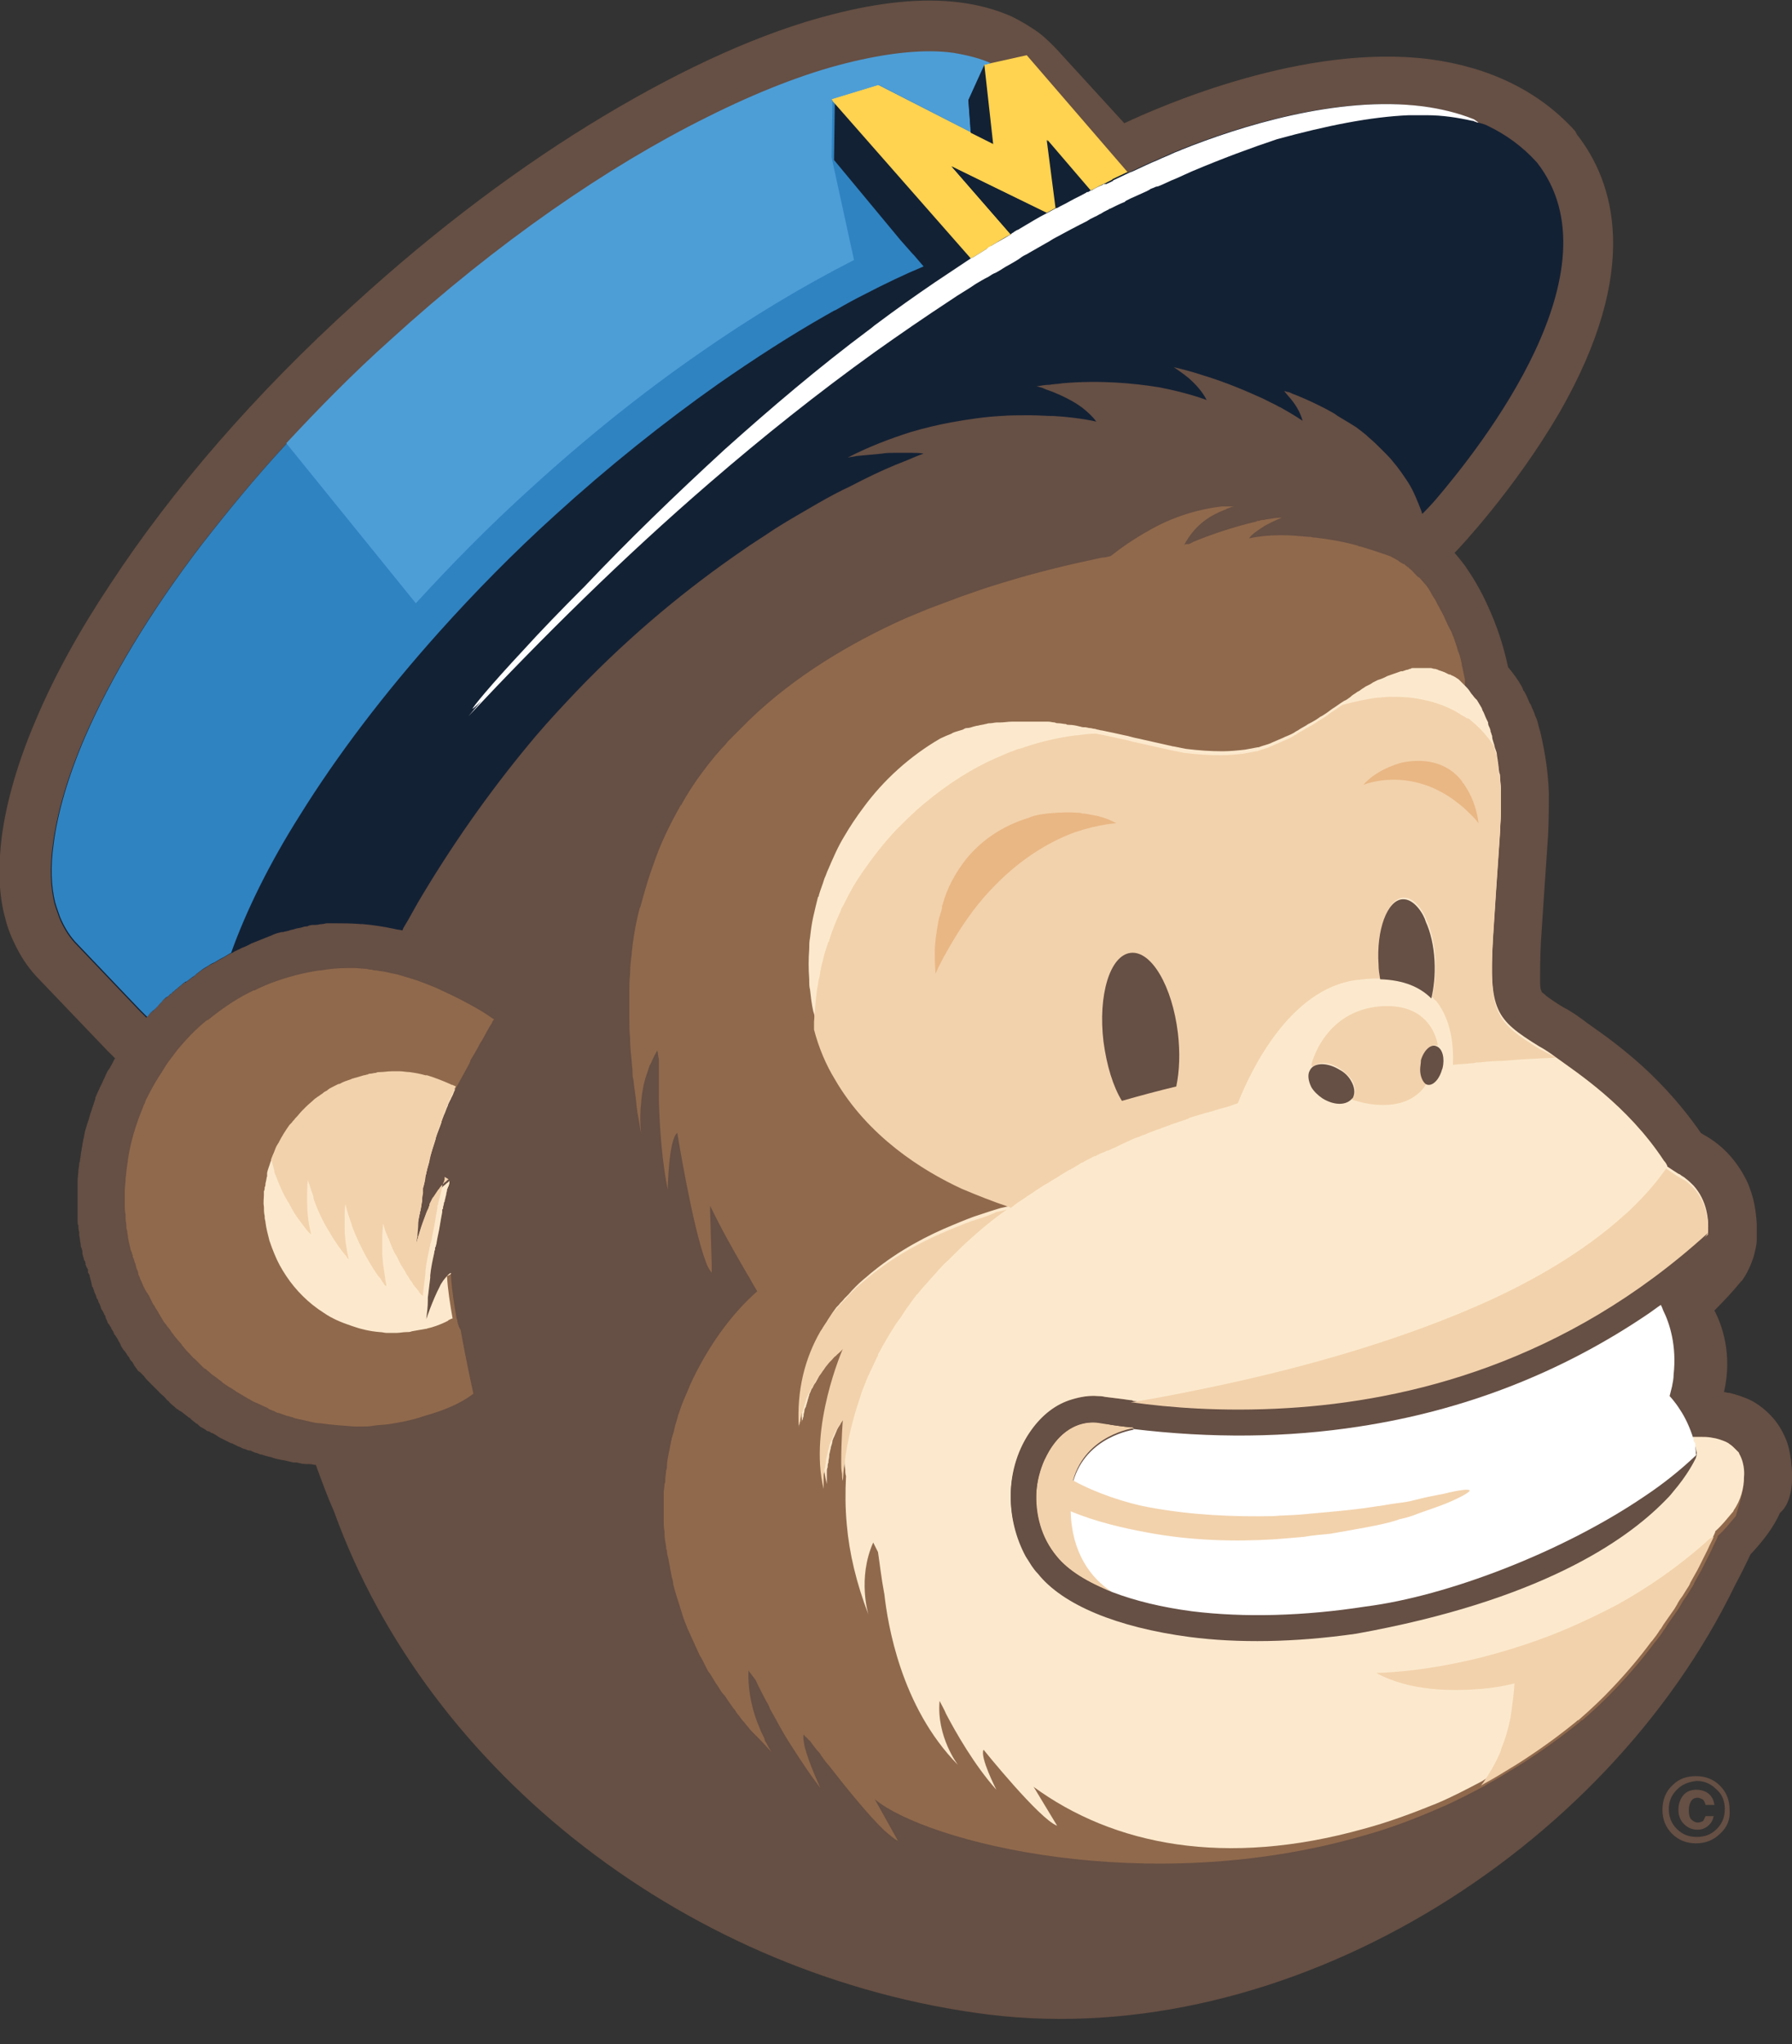 <svg width="100" height="114" viewBox="0 0 100 114" fill="none" xmlns="http://www.w3.org/2000/svg">
<rect x="0" y="0" width="100" height="114" fill="#333333" stroke="none"/>
<g clip-path="url(#clip0_103_1002)">
<path d="M95.983 102.273C95.626 102.63 95.179 102.808 94.644 102.808C94.108 102.808 93.662 102.63 93.305 102.273C92.948 101.916 92.77 101.469 92.77 100.934C92.77 100.398 92.948 99.908 93.35 99.551C93.707 99.194 94.153 99.06 94.644 99.06C95.179 99.06 95.626 99.238 95.983 99.595C96.34 99.952 96.518 100.398 96.518 100.934C96.563 101.469 96.384 101.916 95.983 102.273ZM93.573 99.818C93.261 100.131 93.127 100.488 93.127 100.889C93.127 101.336 93.261 101.692 93.573 102.005C93.885 102.317 94.242 102.451 94.689 102.451C95.135 102.451 95.492 102.317 95.804 102.005C96.116 101.692 96.25 101.336 96.25 100.889C96.25 100.488 96.116 100.086 95.804 99.818C95.492 99.506 95.135 99.328 94.689 99.328C94.242 99.372 93.885 99.506 93.573 99.818ZM95.269 101.871C95.09 102.005 94.912 102.049 94.733 102.049C94.465 102.049 94.198 101.96 93.975 101.737C93.751 101.514 93.662 101.246 93.662 100.934C93.662 100.622 93.751 100.354 93.93 100.131C94.108 99.908 94.376 99.818 94.689 99.818C94.867 99.818 95.046 99.863 95.224 99.952C95.447 100.086 95.626 100.309 95.67 100.666H95.179C95.135 100.532 95.09 100.398 95.001 100.354C94.912 100.309 94.822 100.265 94.733 100.265C94.599 100.265 94.465 100.309 94.376 100.443C94.287 100.577 94.242 100.755 94.242 100.979C94.242 101.202 94.287 101.38 94.376 101.469C94.465 101.559 94.599 101.648 94.733 101.648C94.867 101.648 94.956 101.603 95.046 101.559L95.179 101.291H95.626C95.581 101.559 95.447 101.737 95.269 101.871ZM99.999 82.059C99.999 81.88 99.954 81.702 99.954 81.524C99.954 81.39 99.909 81.3 99.909 81.211C99.865 80.944 99.82 80.72 99.731 80.453C99.552 79.962 99.284 79.471 98.927 79.069C98.571 78.668 98.169 78.355 97.767 78.132C97.321 77.909 96.875 77.775 96.518 77.686C96.384 77.686 96.295 77.641 96.206 77.641C96.697 75.5 96.072 73.849 95.67 73.09L95.759 73.001C96.295 72.465 96.741 71.975 97.143 71.484L97.232 71.394C97.544 70.948 97.723 70.502 97.857 70.1C97.946 69.743 98.035 69.431 98.035 69.119V68.851V68.672V68.271C97.99 67.602 97.901 66.754 97.455 65.817C97.232 65.371 96.92 64.88 96.518 64.433C96.116 63.987 95.626 63.586 95.046 63.273C95.001 63.229 94.956 63.229 94.912 63.184C93.707 61.444 92.368 60.061 91.163 59.034C90.539 58.499 89.959 58.053 89.468 57.696C88.977 57.339 88.575 57.071 88.352 56.892C87.817 56.491 87.415 56.268 87.237 56.178C86.79 55.911 86.478 55.688 86.3 55.554C86.166 55.42 86.076 55.375 86.032 55.331C86.032 55.331 86.032 55.286 85.987 55.197C85.943 55.063 85.943 54.885 85.943 54.572C85.943 54.126 85.943 53.457 85.987 52.564C86.076 51.136 86.21 49.218 86.389 46.585C86.433 45.737 86.433 44.934 86.433 44.22C86.389 43.015 86.21 41.944 85.987 40.963C85.943 40.739 85.853 40.516 85.809 40.293C85.764 40.115 85.72 40.026 85.675 39.936C85.63 39.802 85.586 39.669 85.496 39.49C85.452 39.401 85.452 39.312 85.363 39.222C85.273 38.999 85.184 38.776 85.05 38.553L85.006 38.508L84.961 38.374L84.916 38.285C84.693 37.884 84.425 37.527 84.158 37.214C84.024 36.59 83.801 35.697 83.399 34.671C83.042 33.779 82.596 32.797 81.927 31.815C81.704 31.458 81.436 31.146 81.168 30.834L81.257 30.744C81.391 30.61 84.515 27.308 87.014 23.025C91.61 15.037 90.093 10.174 87.995 7.496L87.951 7.407L87.906 7.318C85.898 5.087 83.132 3.748 79.785 3.302C72.779 2.41 64.837 5.89 62.739 6.872L58.902 2.677C58.545 2.32 58.188 1.963 57.786 1.696C57.385 1.428 56.939 1.16 56.492 0.937C55.6 0.535 54.618 0.268 53.547 0.134C51.45 -0.134 49.041 0.134 46.453 0.803C42.571 1.785 38.242 3.748 33.691 6.47C29.139 9.192 24.41 12.717 19.814 16.912C14.191 21.998 9.551 27.398 6.159 32.574C4.464 35.117 3.08 37.616 2.054 40.026C1.028 42.391 0.359 44.666 0.091 46.719C-0.088 48.236 -0.088 49.664 0.225 50.958C0.359 51.538 0.537 52.073 0.805 52.609C1.117 53.278 1.519 53.903 2.01 54.438L5.981 58.588L6.427 59.034L6.382 59.079L6.249 59.347C6.159 59.48 6.115 59.614 6.025 59.704L5.892 59.971C5.847 60.105 5.758 60.239 5.713 60.373L5.579 60.641C5.535 60.775 5.445 60.908 5.401 61.042C5.356 61.132 5.312 61.221 5.312 61.31L5.178 61.712C5.133 61.801 5.133 61.89 5.088 61.979C5.044 62.113 4.999 62.247 4.955 62.425C4.955 62.47 4.91 62.515 4.91 62.559C4.91 62.604 4.865 62.649 4.865 62.693C4.821 62.827 4.776 63.006 4.731 63.139C4.731 63.229 4.687 63.318 4.687 63.407C4.687 63.452 4.642 63.541 4.642 63.586C4.642 63.675 4.598 63.764 4.598 63.853C4.598 63.943 4.553 64.032 4.553 64.121C4.508 64.3 4.508 64.478 4.464 64.701C4.464 64.746 4.464 64.79 4.419 64.88V64.924C4.419 65.058 4.374 65.192 4.374 65.281C4.374 65.46 4.33 65.683 4.33 65.861V68.093C4.33 68.182 4.33 68.271 4.374 68.36C4.374 68.449 4.374 68.583 4.419 68.717V68.851C4.419 68.94 4.464 69.074 4.464 69.163C4.464 69.253 4.508 69.342 4.508 69.476C4.508 69.52 4.508 69.565 4.553 69.61C4.553 69.654 4.598 69.743 4.598 69.788V69.877C4.598 69.967 4.642 70.056 4.687 70.234C4.687 70.279 4.687 70.279 4.731 70.323C4.776 70.413 4.776 70.502 4.776 70.547L4.821 70.636C4.821 70.68 4.821 70.68 4.865 70.725L4.91 70.814V70.948C4.91 70.993 4.91 70.993 4.955 71.037L4.999 71.127C4.999 71.216 5.044 71.261 5.044 71.35C5.088 71.439 5.088 71.528 5.133 71.707V71.662V71.707C5.133 71.751 5.133 71.751 5.178 71.796C5.222 71.93 5.267 72.019 5.267 72.064C5.312 72.153 5.356 72.242 5.401 72.421L5.445 72.465C5.49 72.555 5.49 72.644 5.535 72.689L5.579 72.778C5.579 72.822 5.624 72.867 5.624 72.912C5.624 72.956 5.669 73.046 5.713 73.09L5.758 73.179C5.802 73.224 5.802 73.313 5.847 73.358C5.892 73.402 5.892 73.447 5.892 73.492C5.936 73.581 5.981 73.67 6.025 73.804L6.07 73.849C6.115 73.893 6.115 73.938 6.159 73.983C6.204 74.027 6.204 74.116 6.249 74.161C6.293 74.206 6.338 74.295 6.382 74.429L6.427 74.473C6.472 74.518 6.472 74.563 6.516 74.607C6.561 74.696 6.606 74.741 6.606 74.786C6.65 74.83 6.695 74.92 6.739 75.009V75.053C6.784 75.098 6.784 75.143 6.829 75.187C6.873 75.276 6.918 75.321 6.963 75.366C7.007 75.41 7.052 75.5 7.141 75.633C7.186 75.678 7.23 75.723 7.23 75.767C7.275 75.857 7.319 75.901 7.364 75.946C7.409 75.99 7.453 76.08 7.498 76.169C7.543 76.214 7.587 76.303 7.632 76.347C7.676 76.437 7.721 76.481 7.81 76.526L7.944 76.66L7.989 76.704C8.078 76.794 8.123 76.883 8.212 76.972L8.301 77.061L8.435 77.195L8.703 77.463L8.792 77.552L8.926 77.686L8.97 77.731C9.06 77.82 9.194 77.909 9.283 78.043L9.327 78.088C9.372 78.132 9.417 78.132 9.461 78.222C9.595 78.355 9.729 78.445 9.863 78.579L9.952 78.623L9.997 78.668L10.086 78.712C10.22 78.802 10.309 78.891 10.443 78.98L10.488 79.025C10.532 79.069 10.577 79.069 10.577 79.069L10.666 79.159C10.755 79.248 10.845 79.293 10.934 79.382L11.023 79.426L11.112 79.516L11.157 79.56C11.246 79.605 11.38 79.694 11.469 79.739C11.514 79.783 11.559 79.828 11.648 79.828L11.737 79.873L11.782 79.917H11.826C12.005 80.006 12.139 80.096 12.273 80.185L12.362 80.23L12.897 80.497H12.942L13.031 80.542L13.299 80.676C13.343 80.676 13.388 80.72 13.433 80.72C13.477 80.765 13.522 80.765 13.611 80.81H13.656C13.745 80.854 13.834 80.899 13.924 80.899H13.968C14.057 80.944 14.147 80.988 14.28 81.033H14.325L14.414 81.077C14.459 81.077 14.504 81.122 14.548 81.122H14.593C14.727 81.167 14.861 81.211 15.039 81.256H15.084C15.307 81.345 15.53 81.39 15.753 81.434H15.798C15.976 81.479 16.199 81.524 16.378 81.568H16.556C16.735 81.613 16.913 81.657 17.092 81.657H17.27C17.404 81.657 17.493 81.702 17.627 81.702C17.627 81.747 17.672 81.791 17.672 81.836C17.984 82.684 18.296 83.531 18.653 84.335C23.919 98.926 38.51 110.26 55.154 112.357C71.798 114.41 89.602 103.343 96.83 88.395C97.143 87.815 97.41 87.28 97.678 86.7C98.392 85.941 98.972 85.183 99.329 84.379C99.909 83.888 100.043 82.907 99.999 82.059ZM7.587 76.258H7.632H7.587Z" fill="#664F44"/>
<path d="M85.764 9.058C84.961 8.166 84.024 7.496 82.998 7.006C82.819 6.916 82.641 6.872 82.418 6.827C82.328 6.782 82.239 6.693 82.15 6.649C81.257 6.292 80.32 6.068 79.339 5.935C74.519 5.31 68.987 7.095 65.863 8.344C65.684 8.433 65.506 8.478 65.328 8.567C65.06 8.701 64.792 8.79 64.524 8.924C64.078 9.103 63.632 9.326 63.141 9.549C63.052 9.594 63.007 9.594 62.918 9.638L62.07 8.657L61.669 8.21L61.312 7.809L61.178 7.63L57.92 3.882L57.653 3.57L57.296 3.168H57.251L56.314 3.391L55.243 3.614C54.663 3.347 53.949 3.168 53.146 3.034C51.539 2.811 49.487 3.034 47.166 3.614C44.846 4.194 42.214 5.221 39.447 6.604C33.869 9.37 27.712 13.61 21.732 19.053C19.635 20.927 17.716 22.891 15.931 24.809C14.191 26.684 12.629 28.602 11.201 30.432C8.301 34.225 6.115 37.884 4.687 41.186C3.75 43.372 3.17 45.38 2.947 47.12C2.768 48.37 2.813 49.485 3.036 50.378C3.125 50.69 3.214 50.913 3.304 51.181C3.527 51.716 3.794 52.163 4.151 52.564L7.766 56.357L8.167 56.759L8.212 56.714C8.301 56.58 8.435 56.446 8.569 56.357L8.614 56.312L8.747 56.178C8.837 56.045 8.97 55.955 9.06 55.822C9.149 55.732 9.194 55.688 9.283 55.643C9.372 55.598 9.417 55.509 9.506 55.465L9.595 55.375C9.684 55.331 9.729 55.241 9.818 55.197C9.908 55.108 10.041 55.018 10.131 54.929C10.175 54.885 10.264 54.84 10.309 54.795H10.354C10.488 54.706 10.577 54.617 10.711 54.528C10.8 54.483 10.845 54.438 10.934 54.349C11.068 54.26 11.157 54.17 11.291 54.081C11.38 54.037 11.425 53.992 11.514 53.947C11.648 53.858 11.782 53.769 11.915 53.724C12.005 53.68 12.049 53.635 12.139 53.59C12.273 53.501 12.406 53.457 12.54 53.367C12.629 53.323 12.674 53.278 12.763 53.233L12.852 53.189C12.986 53.144 13.076 53.055 13.21 53.01C13.254 52.966 13.343 52.966 13.388 52.921C13.477 52.877 13.566 52.832 13.7 52.787L13.968 52.653L14.057 52.609L14.727 52.341C14.816 52.296 14.861 52.296 14.95 52.252C15.039 52.207 15.084 52.207 15.173 52.163L15.262 52.118C15.307 52.118 15.351 52.073 15.396 52.073C15.485 52.029 15.575 52.029 15.708 51.984H15.798C15.931 51.939 16.021 51.939 16.154 51.895C16.244 51.85 16.378 51.85 16.467 51.806C16.601 51.761 16.735 51.761 16.869 51.716C16.913 51.716 16.958 51.672 17.047 51.672C17.092 51.672 17.181 51.672 17.226 51.627C17.359 51.583 17.493 51.583 17.627 51.583C17.761 51.583 17.85 51.538 17.984 51.538C18.073 51.538 18.163 51.493 18.252 51.493H18.609C19.055 51.493 19.59 51.493 20.126 51.538H20.215C20.751 51.583 21.375 51.672 22 51.806C22.134 51.85 22.312 51.85 22.446 51.895C22.491 51.85 22.491 51.761 22.535 51.716C22.892 51.136 23.205 50.511 23.562 49.931C25.57 46.585 27.712 43.64 29.898 41.052C30.657 40.159 31.415 39.356 32.174 38.553C35.342 35.251 38.51 32.708 41.366 30.744C41.99 30.298 42.66 29.896 43.24 29.495C44.088 28.959 44.891 28.513 45.649 28.067C46.274 27.71 46.854 27.398 47.434 27.13C48.371 26.639 49.219 26.237 49.978 25.925L50.647 25.657C50.959 25.523 51.272 25.39 51.539 25.3C51.316 25.256 51.049 25.256 50.825 25.256H49.933C49.71 25.256 49.442 25.256 49.219 25.3C48.773 25.345 48.282 25.39 47.791 25.434C47.613 25.479 47.479 25.479 47.3 25.523C48.505 24.899 49.71 24.453 50.825 24.096C51.584 23.872 52.343 23.694 53.057 23.56C54.038 23.382 54.975 23.248 55.823 23.203C56.403 23.159 56.939 23.159 57.429 23.159C57.92 23.159 58.411 23.203 58.813 23.203C60.285 23.292 61.178 23.515 61.178 23.515C60.955 23.203 60.687 22.98 60.419 22.757C59.884 22.355 59.304 22.088 58.768 21.864C58.545 21.775 58.367 21.731 58.188 21.641C58.054 21.597 57.92 21.552 57.831 21.552C58.099 21.508 58.322 21.463 58.545 21.463C58.813 21.418 59.036 21.418 59.304 21.374C61.401 21.195 63.275 21.374 64.658 21.597C66.309 21.909 67.335 22.311 67.335 22.311C67.112 21.864 66.755 21.463 66.354 21.106C66.086 20.883 65.774 20.66 65.506 20.481C66.086 20.615 66.577 20.749 67.112 20.927C68.451 21.329 69.567 21.82 70.459 22.221L71.262 22.623C71.351 22.668 71.396 22.712 71.441 22.712C72.244 23.159 72.69 23.471 72.69 23.471C72.556 22.98 72.288 22.534 71.931 22.132C71.842 22.043 71.753 21.909 71.664 21.82H71.708C71.753 21.82 71.798 21.864 71.887 21.864C71.931 21.864 72.021 21.909 72.11 21.954C72.467 22.088 73.002 22.311 73.627 22.623C73.672 22.623 73.672 22.668 73.716 22.668L73.984 22.802C74.207 22.935 74.43 23.025 74.653 23.203L75.323 23.605C75.457 23.694 75.546 23.739 75.68 23.828C75.903 24.006 76.171 24.185 76.394 24.408C76.661 24.631 76.885 24.854 77.108 25.077L77.241 25.211C77.42 25.39 77.598 25.568 77.732 25.747C78.045 26.104 78.312 26.505 78.58 26.907C78.892 27.398 79.115 27.978 79.339 28.558C79.339 28.602 79.339 28.647 79.383 28.647C79.517 28.513 79.785 28.245 80.097 27.888C82.685 24.854 90.449 15.037 85.764 9.058Z" fill="#132134"/>
<path d="M97.321 82.371C97.321 82.371 97.41 81.702 97.053 81.077C97.053 81.033 97.009 80.988 97.009 80.988L96.964 80.944L96.83 80.81C96.741 80.72 96.652 80.631 96.518 80.542C96.473 80.497 96.384 80.453 96.295 80.408C96.072 80.319 95.849 80.23 95.536 80.185C95.313 80.14 95.09 80.14 94.822 80.14H94.465V80.23C94.465 80.274 94.51 80.319 94.51 80.408C94.51 80.453 94.51 80.497 94.555 80.497C94.599 80.631 94.644 80.854 94.689 81.033C94.689 81.033 94.689 81.077 94.644 81.167V81.211C94.51 81.524 94.153 82.238 93.35 83.13C93.216 83.308 93.082 83.442 92.904 83.621C90.672 85.941 85.853 89.198 75.68 91.028C72.244 91.519 69.031 91.564 66.354 91.207C62.338 90.716 59.348 89.422 57.92 87.681C57.786 87.547 57.697 87.369 57.563 87.235C57.474 87.101 57.429 87.012 57.34 86.878C57.296 86.834 57.296 86.789 57.251 86.744C56.671 85.673 56.403 84.513 56.403 83.398C56.403 82.014 56.849 80.72 57.563 79.739C58.143 78.936 58.902 78.311 59.839 78.043C60.285 77.909 60.776 77.82 61.267 77.865C61.356 77.865 61.49 77.865 61.669 77.909C61.981 77.954 62.472 77.999 63.052 78.088C63.096 78.088 63.186 78.088 63.23 78.132C65.149 78.356 68.183 78.668 71.842 78.445C78.535 78.043 87.326 75.946 95.313 68.717V68.673C95.358 68.048 95.269 66.977 94.51 66.129C94.376 65.995 94.242 65.862 94.064 65.728C93.975 65.638 93.841 65.594 93.751 65.504C93.618 65.46 93.528 65.371 93.439 65.326L93.037 65.058V65.014C92.993 64.924 92.948 64.835 92.859 64.746C90.806 61.622 87.951 59.793 86.79 58.945C86.255 58.544 85.898 58.365 85.898 58.365C83.444 56.848 83.087 56.357 83.31 52.297C83.399 50.824 83.533 48.905 83.712 46.273C83.712 45.916 83.756 45.603 83.756 45.291V45.068V43.997C83.756 43.774 83.712 43.551 83.712 43.372C83.712 43.283 83.712 43.194 83.667 43.105C83.622 42.881 83.622 42.658 83.578 42.435C83.578 42.346 83.533 42.212 83.533 42.123C83.533 41.989 83.489 41.9 83.444 41.766C83.399 41.677 83.399 41.543 83.355 41.453C83.31 41.32 83.265 41.186 83.265 41.052C83.265 41.007 83.221 40.963 83.221 40.918C83.221 40.873 83.176 40.829 83.176 40.784V40.739L83.132 40.606C83.087 40.516 83.042 40.427 83.042 40.338V40.293L82.998 40.204L82.953 40.115C82.864 39.936 82.819 39.758 82.73 39.624L82.685 39.49C82.596 39.356 82.507 39.178 82.418 39.044L82.373 38.999L82.328 38.955C82.239 38.865 82.195 38.776 82.105 38.687L82.016 38.553C81.927 38.419 81.838 38.33 81.748 38.241V37.884C81.704 37.705 81.659 37.482 81.614 37.259C81.614 37.214 81.57 37.125 81.57 37.081V37.036C81.57 36.947 81.525 36.902 81.525 36.813C81.481 36.634 81.436 36.456 81.347 36.277C81.347 36.233 81.302 36.144 81.302 36.099L81.168 35.697C81.124 35.608 81.124 35.519 81.079 35.474C81.034 35.34 80.99 35.206 80.9 35.073L80.767 34.805C80.722 34.671 80.633 34.537 80.588 34.403L80.454 34.136C80.365 34.002 80.32 33.868 80.231 33.734L80.097 33.466C80.008 33.332 79.919 33.199 79.829 33.02C79.785 32.931 79.74 32.886 79.696 32.797C79.651 32.752 79.606 32.663 79.562 32.618C79.428 32.484 79.339 32.351 79.205 32.217L79.116 32.172C78.937 31.994 78.803 31.815 78.625 31.681L78.58 31.637C78.491 31.592 78.402 31.503 78.357 31.458H78.312C78.223 31.414 78.178 31.369 78.089 31.324L78.045 31.28C77.955 31.235 77.822 31.146 77.643 31.057C77.598 31.012 77.509 31.012 77.42 30.967C77.018 30.834 76.528 30.655 75.903 30.477C75.858 30.477 75.814 30.477 75.769 30.432C75.278 30.298 74.698 30.164 74.073 30.075C73.85 30.03 73.672 30.03 73.449 29.986C73.359 29.986 73.27 29.986 73.136 29.941H73.002C72.512 29.896 72.065 29.852 71.575 29.852H71.53C70.905 29.852 70.281 29.896 69.7 30.03C69.834 29.807 70.236 29.54 70.593 29.316C71.084 29.049 71.53 28.87 71.53 28.87C71.262 28.87 70.994 28.915 70.727 28.959C70.638 28.959 70.548 29.004 70.459 29.004C70.414 29.004 70.325 29.004 70.281 29.049H70.236C70.191 29.049 70.147 29.049 70.102 29.093C68.719 29.406 67.38 29.896 66.621 30.209L66.354 30.343H66.309C66.22 30.343 66.175 30.343 66.086 30.387C66.621 29.361 67.425 28.826 68.049 28.558C68.139 28.513 68.272 28.469 68.362 28.424C68.406 28.424 68.406 28.424 68.451 28.379C68.54 28.335 68.629 28.335 68.674 28.29C68.808 28.245 68.897 28.245 68.897 28.245H68.183C66.666 28.424 65.283 28.915 64.123 29.584C63.319 30.03 62.606 30.521 61.981 31.012C61.802 31.057 61.669 31.101 61.49 31.101C59.794 31.458 57.876 31.904 55.868 32.529C55.109 32.752 54.351 33.02 53.592 33.288C53.012 33.511 52.387 33.734 51.807 33.957C51.361 34.136 50.959 34.314 50.513 34.492C47.434 35.876 44.355 37.705 41.812 40.159L41.544 40.427L40.875 41.096L40.607 41.364C40.518 41.498 40.384 41.632 40.295 41.721C39.804 42.257 39.358 42.837 38.912 43.461C38.599 43.908 38.287 44.398 38.019 44.889L37.974 44.934C37.394 45.96 36.859 47.031 36.457 48.236C36.234 48.816 36.056 49.441 35.877 50.065C35.833 50.244 35.788 50.378 35.743 50.556L35.699 50.645C35.52 51.315 35.386 52.029 35.297 52.743C35.297 52.877 35.253 53.01 35.253 53.189C35.208 53.546 35.163 53.903 35.163 54.304C35.119 54.661 35.119 54.974 35.119 55.331V56.714C35.119 57.116 35.119 57.517 35.163 57.919V57.963C35.163 58.365 35.208 58.767 35.253 59.213C35.253 59.391 35.297 59.57 35.297 59.748V59.882C35.297 59.971 35.297 60.061 35.342 60.194C35.386 60.641 35.476 61.132 35.52 61.622C35.52 61.756 35.565 61.89 35.565 62.024C35.654 62.426 35.699 62.872 35.788 63.273C35.788 63.273 35.699 62.738 35.743 61.935C35.743 61.756 35.788 61.533 35.788 61.355C35.833 60.908 35.922 60.373 36.1 59.882L36.234 59.481C36.234 59.436 36.279 59.391 36.324 59.302C36.413 59.079 36.547 58.811 36.681 58.588C36.725 58.767 36.725 58.945 36.77 59.079V61.444C36.814 62.961 36.948 64.79 37.261 66.352C37.261 66.352 37.305 63.541 37.796 63.184C37.796 63.184 38.644 68.45 39.402 70.413C39.492 70.681 39.626 70.859 39.715 70.993V70.457L39.626 67.557V67.245C40.206 68.45 40.875 69.654 41.633 70.948C41.857 71.305 42.035 71.662 42.258 72.019C40.83 73.269 39.492 75.098 38.51 77.24C38.376 77.597 38.198 77.954 38.064 78.311C37.974 78.534 37.93 78.713 37.841 78.936C37.841 78.98 37.796 79.069 37.796 79.114C37.751 79.248 37.707 79.426 37.662 79.56C37.662 79.65 37.617 79.694 37.617 79.783C37.573 79.917 37.528 80.096 37.484 80.23C37.484 80.319 37.439 80.364 37.439 80.453L37.305 81.122C37.261 81.345 37.216 81.568 37.216 81.791C37.216 81.881 37.216 81.925 37.171 82.014C37.171 82.193 37.127 82.327 37.127 82.505C37.127 82.594 37.127 82.684 37.082 82.773C37.082 82.951 37.038 83.085 37.038 83.264V84.826C37.038 85.004 37.037 85.183 37.082 85.406V85.54C37.082 85.763 37.127 85.986 37.171 86.254C37.171 86.343 37.171 86.387 37.216 86.477C37.216 86.655 37.261 86.789 37.305 86.967C37.305 87.057 37.35 87.146 37.35 87.235C37.394 87.369 37.394 87.547 37.439 87.681C37.439 87.771 37.484 87.86 37.484 87.949C37.528 88.083 37.573 88.217 37.573 88.395C37.617 88.485 37.617 88.574 37.662 88.708C37.707 88.841 37.751 89.02 37.796 89.154C37.841 89.243 37.841 89.332 37.885 89.422C37.93 89.555 37.974 89.734 38.019 89.868C38.064 89.957 38.064 90.046 38.108 90.136C38.153 90.314 38.242 90.493 38.287 90.626C38.331 90.716 38.331 90.76 38.376 90.85L39.045 92.322C39.09 92.411 39.135 92.456 39.179 92.545L39.447 93.081C39.492 93.17 39.536 93.259 39.626 93.348C39.715 93.482 39.804 93.661 39.893 93.794C39.938 93.884 40.027 93.973 40.072 94.062C40.161 94.196 40.25 94.375 40.384 94.508C40.473 94.598 40.518 94.687 40.607 94.821C40.696 94.955 40.83 95.133 40.919 95.267C41.009 95.356 41.053 95.445 41.143 95.579C41.276 95.713 41.366 95.892 41.5 96.026C41.589 96.115 41.633 96.204 41.723 96.293C41.857 96.472 41.99 96.606 42.169 96.784L42.392 97.007C42.615 97.23 42.838 97.498 43.061 97.721C43.061 97.721 42.928 97.543 42.749 97.186C42.704 97.141 42.66 97.052 42.66 96.963L42.526 96.695C42.481 96.606 42.437 96.516 42.392 96.383C42.035 95.579 41.723 94.419 41.767 93.17L42.169 93.705C42.303 94.018 42.526 94.419 42.749 94.865C42.838 94.999 42.928 95.178 42.972 95.312C43.329 95.936 43.686 96.65 44.132 97.32C44.668 98.168 45.203 98.971 45.783 99.729C45.783 99.729 45.114 98.301 44.891 97.364C44.846 97.097 44.802 96.873 44.846 96.74C44.891 96.784 44.935 96.873 45.025 96.918C45.069 96.963 45.114 97.052 45.203 97.097C45.292 97.23 45.426 97.409 45.605 97.632L45.694 97.721C45.783 97.811 45.828 97.944 45.917 98.034C46.006 98.167 46.096 98.301 46.23 98.435C47.166 99.64 48.461 101.246 49.353 102.094C49.665 102.362 49.933 102.585 50.112 102.674L48.818 100.354C51.763 102.763 63.989 105.842 75.992 102.407C77.465 102.005 78.892 101.469 80.32 100.845C81.168 100.488 82.016 100.042 82.864 99.595L82.998 99.506C83.578 99.194 84.158 98.837 84.738 98.48C85.184 98.212 85.63 97.9 86.032 97.632C86.746 97.141 87.46 96.606 88.174 96.026C88.218 95.981 88.263 95.936 88.308 95.936C88.977 95.356 89.646 94.732 90.226 94.107C91.029 93.259 91.743 92.411 92.368 91.564L92.413 91.519C92.591 91.296 92.725 91.117 92.859 90.894L92.904 90.85C92.948 90.76 92.993 90.716 93.037 90.626C93.261 90.314 93.439 90.046 93.662 89.734C93.707 89.645 93.751 89.6 93.796 89.511C93.885 89.332 93.975 89.198 94.108 89.02C94.198 88.886 94.242 88.797 94.332 88.663C94.421 88.529 94.51 88.395 94.555 88.261C94.689 88.038 94.822 87.771 94.956 87.547L95.09 87.28L95.358 86.744L95.492 86.477L95.536 86.387C95.626 86.164 95.759 85.941 95.849 85.718V85.673C96.25 85.316 96.518 84.96 96.786 84.647C96.83 84.603 96.875 84.558 96.875 84.513C97.143 83.665 97.321 82.996 97.321 82.371ZM25.525 73.715C25.525 73.67 25.525 73.626 25.48 73.536C25.347 72.778 25.213 71.975 25.168 71.171V70.993C25.034 71.038 24.9 71.216 24.722 71.439C24.677 71.528 24.588 71.618 24.543 71.751C24.142 72.51 23.785 73.581 23.785 73.581C23.829 73.224 23.874 72.867 23.874 72.51V72.376C23.919 72.019 23.963 71.618 24.008 71.261V71.127C24.053 70.681 24.142 70.279 24.231 69.877C24.231 69.833 24.231 69.788 24.276 69.699V69.654C24.276 69.61 24.276 69.565 24.32 69.52C24.32 69.431 24.365 69.387 24.365 69.297C24.41 68.985 24.499 68.673 24.543 68.36C24.588 68.093 24.633 67.825 24.677 67.602V67.512C24.677 67.468 24.677 67.423 24.722 67.423V67.334C24.722 67.289 24.767 67.2 24.767 67.156C24.767 67.111 24.767 67.066 24.811 67.022C24.811 66.932 24.856 66.843 24.856 66.799C24.856 66.754 24.9 66.665 24.9 66.62C24.9 66.531 24.945 66.442 24.945 66.397C24.945 66.352 24.945 66.308 24.99 66.263C24.99 66.218 24.99 66.174 25.034 66.174C25.034 66.085 25.079 66.04 25.079 65.995V65.862L24.99 65.951C24.9 65.995 24.856 66.085 24.767 66.129L24.677 66.218C24.588 66.308 24.499 66.397 24.454 66.486L24.41 66.531L24.142 66.932L24.097 66.977C24.097 67.022 24.053 67.022 24.053 67.066L23.919 67.334V67.423C23.874 67.557 23.785 67.691 23.74 67.825C23.606 68.182 23.473 68.539 23.383 68.851C23.339 68.94 23.339 69.074 23.294 69.119C23.249 69.297 23.205 69.476 23.205 69.52V69.565V69.52C23.205 69.387 23.205 69.297 23.249 69.163C23.249 68.94 23.294 68.673 23.294 68.45C23.294 68.271 23.339 68.048 23.383 67.869C23.383 67.825 23.383 67.736 23.428 67.691C23.428 67.602 23.473 67.513 23.473 67.423C23.473 67.334 23.517 67.245 23.517 67.156V67.022C23.517 66.932 23.562 66.799 23.562 66.709V66.486V66.397C23.562 66.352 23.562 66.308 23.606 66.263C23.651 66.129 23.696 65.951 23.696 65.817V65.772C23.74 65.683 23.74 65.549 23.785 65.46V65.415C23.829 65.192 23.919 64.969 23.963 64.746V64.657C23.963 64.612 23.963 64.567 24.008 64.523C24.097 64.166 24.231 63.809 24.32 63.496V63.452C24.41 63.184 24.543 62.872 24.633 62.604V62.559C24.677 62.426 24.722 62.336 24.767 62.203C24.856 62.024 24.9 61.846 24.99 61.667C24.99 61.622 25.034 61.533 25.123 61.355C25.168 61.31 25.168 61.221 25.213 61.176C25.257 61.087 25.302 60.998 25.347 60.864L25.391 60.775L26.15 59.391C26.194 59.347 26.194 59.258 26.239 59.213V59.168L26.284 59.079C26.373 58.945 26.462 58.767 26.551 58.633C26.685 58.41 26.774 58.187 26.908 58.008C27.131 57.606 27.31 57.249 27.444 57.071C27.488 56.937 27.533 56.892 27.578 56.848C27.533 56.848 27.31 56.669 26.953 56.446C26.507 56.179 25.882 55.822 25.123 55.465C24.856 55.331 24.633 55.242 24.365 55.108C24.053 54.974 23.696 54.84 23.339 54.706C23.249 54.661 23.16 54.661 23.071 54.617C22.759 54.528 22.491 54.438 22.178 54.349C21.955 54.304 21.732 54.26 21.554 54.215C21.375 54.171 21.197 54.171 21.018 54.126C20.929 54.126 20.84 54.126 20.751 54.081C20.661 54.081 20.572 54.081 20.483 54.037C20.26 54.037 19.992 53.992 19.769 53.992H19.412C18.877 53.992 18.386 54.037 17.895 54.126H17.806C16.913 54.26 16.065 54.483 15.217 54.795C14.95 54.885 14.682 55.018 14.37 55.152C14.28 55.197 14.236 55.242 14.147 55.242L13.879 55.375C13.076 55.777 12.317 56.312 11.603 56.892H11.559C10.934 57.383 10.398 57.963 9.908 58.544L9.506 59.079C9.327 59.302 9.194 59.525 9.06 59.748C8.792 60.15 8.524 60.596 8.301 61.042C8.212 61.221 8.123 61.355 8.078 61.533C8.078 61.578 8.033 61.578 8.033 61.622C7.587 62.693 7.23 63.809 7.096 65.014C7.052 65.237 7.052 65.46 7.007 65.728V65.817C7.007 65.995 6.963 66.174 6.963 66.397V67.2C6.963 67.379 6.963 67.557 7.007 67.736V67.959C7.007 68.093 7.052 68.226 7.052 68.36V68.405C7.052 68.494 7.052 68.539 7.096 68.628C7.096 68.762 7.141 68.896 7.141 68.985C7.141 69.074 7.186 69.163 7.186 69.253C7.23 69.387 7.23 69.476 7.275 69.61C7.275 69.699 7.319 69.788 7.364 69.877V69.922L7.409 70.011V70.1L7.453 70.19C7.498 70.279 7.498 70.368 7.543 70.457C7.587 70.547 7.587 70.681 7.632 70.77C7.676 70.859 7.721 70.948 7.721 71.082L7.766 71.171C7.81 71.261 7.81 71.305 7.855 71.394C7.9 71.484 7.944 71.573 7.989 71.707L8.123 71.975C8.167 72.019 8.167 72.064 8.212 72.109C8.257 72.153 8.257 72.198 8.301 72.242L8.435 72.51C8.48 72.599 8.524 72.733 8.614 72.822C8.658 72.912 8.703 73.001 8.747 73.046C8.792 73.135 8.881 73.269 8.926 73.358C8.97 73.447 9.015 73.492 9.06 73.581C9.104 73.67 9.194 73.804 9.283 73.893C9.327 73.983 9.372 74.027 9.417 74.072C9.506 74.161 9.551 74.295 9.64 74.384C9.684 74.429 9.729 74.518 9.774 74.563C9.863 74.652 9.952 74.786 10.041 74.875C10.086 74.92 10.131 74.964 10.175 75.053C10.264 75.143 10.354 75.277 10.443 75.366L10.577 75.5C10.666 75.589 10.755 75.723 10.889 75.812L11.023 75.946L11.335 76.258C11.38 76.303 11.425 76.347 11.469 76.347C11.559 76.437 11.692 76.526 11.826 76.66C11.871 76.704 11.915 76.704 11.96 76.749C12.094 76.838 12.183 76.928 12.317 77.017C12.362 77.061 12.406 77.061 12.406 77.106L12.808 77.374L12.897 77.418L13.299 77.686L13.388 77.731C13.522 77.82 13.7 77.909 13.834 77.999L13.924 78.043C14.057 78.132 14.236 78.222 14.37 78.266L14.459 78.311C14.637 78.4 14.771 78.445 14.95 78.534L14.994 78.579C15.173 78.668 15.351 78.713 15.485 78.802H15.53C15.708 78.846 15.887 78.936 16.065 78.98H16.11C16.199 79.025 16.288 79.025 16.378 79.069C16.467 79.114 16.556 79.114 16.69 79.159H16.735C16.913 79.203 17.136 79.248 17.315 79.293C17.493 79.337 17.716 79.382 17.895 79.382C18.52 79.471 19.144 79.516 19.769 79.56H20.215C20.438 79.56 20.617 79.56 20.84 79.516C21.108 79.471 21.42 79.471 21.732 79.426C22 79.382 22.268 79.337 22.491 79.293C22.892 79.203 23.294 79.114 23.651 78.98C24.811 78.668 25.793 78.222 26.418 77.731C26.418 77.731 26.016 75.946 25.704 74.161C25.614 74.072 25.57 73.893 25.525 73.715Z" fill="#90694C"/>
<path d="M54.172 7.407L54.038 5.622L54.931 3.659L55.288 3.57C54.708 3.302 53.994 3.124 53.191 2.99C51.584 2.767 49.532 2.99 47.211 3.57C44.891 4.15 42.258 5.176 39.492 6.559C33.914 9.326 27.756 13.565 21.777 19.009C19.68 20.883 17.761 22.846 15.976 24.765C14.236 26.639 12.674 28.558 11.246 30.387C8.346 34.18 6.159 37.839 4.731 41.141C3.794 43.328 3.214 45.336 2.991 47.076C2.813 48.325 2.857 49.441 3.08 50.333C3.17 50.645 3.259 50.869 3.348 51.136C3.571 51.672 3.839 52.118 4.196 52.52L7.81 56.312L8.212 56.714L8.257 56.669C8.346 56.535 8.48 56.402 8.614 56.312L8.658 56.268L8.792 56.134C8.881 56 9.015 55.911 9.104 55.777C9.194 55.688 9.238 55.643 9.328 55.599C9.417 55.554 9.461 55.465 9.551 55.42L9.64 55.331C9.729 55.286 9.774 55.197 9.863 55.152C9.952 55.063 10.086 54.974 10.175 54.885C10.22 54.84 10.309 54.795 10.354 54.751H10.398C10.532 54.661 10.621 54.572 10.755 54.483C10.845 54.438 10.889 54.394 10.979 54.304C11.112 54.215 11.202 54.126 11.335 54.037C11.425 53.992 11.469 53.947 11.559 53.903C11.692 53.814 11.826 53.724 11.96 53.68C12.049 53.635 12.094 53.59 12.183 53.546C12.317 53.457 12.451 53.412 12.585 53.323C12.674 53.278 12.719 53.233 12.808 53.189L12.897 53.144C13.745 50.779 15.039 48.147 16.735 45.469C18.787 42.167 21.42 38.687 24.543 35.206C26.507 33.02 28.649 30.834 30.969 28.736C33.959 26.014 37.038 23.56 40.072 21.418C42.124 19.991 44.132 18.696 46.096 17.581C46.274 17.492 46.453 17.358 46.676 17.269C47.211 16.956 47.702 16.689 48.237 16.421C49.353 15.841 50.469 15.305 51.539 14.859L51.004 14.234L50.915 14.145L50.245 13.386L46.542 8.924L46.587 5.712L46.542 5.667L49.175 4.864L54.172 7.407Z" fill="#2F83C1"/>
<path d="M97.321 82.371C97.321 82.371 97.41 81.702 97.053 81.077C97.053 81.033 97.009 80.988 97.009 80.988L96.964 80.944L96.83 80.81C96.741 80.72 96.652 80.631 96.518 80.542C96.473 80.497 96.384 80.453 96.295 80.408C96.072 80.319 95.849 80.23 95.536 80.185C95.313 80.14 95.09 80.14 94.822 80.14H94.465V80.23C94.465 80.274 94.51 80.319 94.51 80.408C94.51 80.453 94.51 80.497 94.555 80.497C94.599 80.631 94.644 80.854 94.688 81.033C94.688 81.033 94.688 81.077 94.644 81.167V81.211C94.51 81.524 94.153 82.238 93.35 83.13C93.216 83.308 93.082 83.442 92.904 83.621C90.672 85.941 85.853 89.198 75.68 91.028C72.244 91.519 69.031 91.564 66.354 91.207C62.338 90.716 59.348 89.422 57.92 87.681C57.786 87.547 57.697 87.369 57.563 87.235C57.474 87.101 57.429 87.012 57.34 86.878C57.296 86.834 57.296 86.789 57.251 86.744C56.671 85.673 56.403 84.513 56.403 83.398C56.403 82.014 56.849 80.72 57.563 79.739C58.143 78.936 58.902 78.311 59.839 78.043C60.285 77.909 60.776 77.82 61.267 77.865C61.356 77.865 61.49 77.865 61.669 77.909C61.981 77.954 62.472 77.999 63.052 78.088C63.096 78.088 63.186 78.088 63.23 78.132C65.149 78.356 68.183 78.668 71.842 78.445C78.535 78.043 87.326 75.946 95.313 68.717V68.673C95.358 68.048 95.269 66.977 94.51 66.129C94.376 65.995 94.242 65.861 94.064 65.728C93.975 65.638 93.841 65.594 93.751 65.504C93.618 65.46 93.528 65.371 93.439 65.326L93.037 65.058V65.014C92.993 64.924 92.948 64.835 92.859 64.746C90.806 61.622 87.951 59.793 86.79 58.945C86.255 58.544 85.898 58.365 85.898 58.365C83.444 56.848 83.087 56.357 83.31 52.297C83.399 50.824 83.533 48.905 83.712 46.273C83.712 45.916 83.756 45.603 83.756 45.291V45.068V43.997C83.756 43.774 83.712 43.551 83.712 43.372C83.712 43.283 83.712 43.194 83.667 43.105C83.622 42.881 83.622 42.658 83.578 42.435C83.578 42.346 83.533 42.212 83.533 42.123C83.533 41.989 83.488 41.9 83.444 41.766C83.399 41.677 83.399 41.543 83.355 41.453C83.31 41.32 83.265 41.186 83.265 41.052C83.265 41.007 83.221 40.963 83.221 40.918C83.221 40.873 83.176 40.829 83.176 40.784V40.739L83.132 40.606C83.087 40.516 83.042 40.427 83.042 40.338V40.293L82.998 40.204L82.953 40.115C82.864 39.936 82.819 39.758 82.73 39.624L82.685 39.49C82.596 39.356 82.507 39.178 82.418 39.044L82.373 38.999L82.328 38.955C82.239 38.865 82.194 38.776 82.105 38.687L82.016 38.553C81.927 38.419 81.837 38.33 81.748 38.241L81.391 37.884C81.257 37.794 81.124 37.705 80.99 37.661C80.945 37.616 80.9 37.616 80.856 37.616L80.588 37.482C80.543 37.482 80.499 37.438 80.454 37.438C80.365 37.393 80.276 37.393 80.231 37.348C80.186 37.348 80.142 37.304 80.053 37.304C79.963 37.304 79.919 37.259 79.829 37.259H78.848C78.803 37.259 78.758 37.259 78.714 37.304C78.669 37.304 78.625 37.304 78.58 37.348C78.491 37.348 78.402 37.393 78.268 37.438H78.178C77.911 37.527 77.688 37.616 77.42 37.705L77.331 37.75C77.241 37.794 77.152 37.839 77.018 37.884L76.884 37.928L76.617 38.062L76.483 38.151L76.215 38.285L76.081 38.375C75.992 38.419 75.903 38.508 75.814 38.553L75.724 38.598C75.635 38.687 75.501 38.731 75.412 38.821L75.367 38.865C75.233 38.955 75.144 39.044 75.01 39.089C74.787 39.222 74.564 39.401 74.341 39.535C74.162 39.669 73.984 39.803 73.761 39.936L73.672 39.981C73.493 40.115 73.27 40.249 73.092 40.338L73.002 40.383C72.824 40.516 72.601 40.606 72.422 40.739L72.333 40.784C72.155 40.918 71.931 41.007 71.708 41.096L71.619 41.141C71.396 41.23 71.218 41.32 70.994 41.409L70.905 41.453C70.682 41.543 70.459 41.587 70.236 41.677H70.191C69.968 41.721 69.7 41.766 69.477 41.81C69.076 41.855 68.629 41.9 68.228 41.9C67.558 41.9 66.889 41.855 66.175 41.766L65.506 41.632C65.417 41.632 65.328 41.587 65.283 41.587C64.703 41.453 64.078 41.32 63.498 41.186C63.23 41.141 63.007 41.052 62.739 41.007C62.338 40.918 61.936 40.829 61.49 40.739C61.401 40.739 61.312 40.695 61.267 40.695C61.222 40.695 61.133 40.65 61.088 40.65C60.999 40.65 60.91 40.606 60.821 40.606C60.731 40.606 60.642 40.561 60.553 40.561H60.464C60.374 40.561 60.285 40.516 60.241 40.516C60.062 40.472 59.884 40.427 59.66 40.427C59.616 40.427 59.527 40.427 59.482 40.383C59.348 40.383 59.214 40.338 59.08 40.338C58.991 40.338 58.947 40.338 58.857 40.293C58.724 40.293 58.634 40.249 58.5 40.249H56.448C56.225 40.249 56.046 40.293 55.823 40.293H55.645C55.511 40.293 55.377 40.338 55.243 40.338H55.198C55.109 40.338 55.065 40.383 54.975 40.383C54.841 40.427 54.708 40.427 54.574 40.472C54.484 40.472 54.395 40.516 54.351 40.516C54.217 40.561 54.083 40.606 53.949 40.606C53.86 40.606 53.815 40.65 53.726 40.695C53.592 40.739 53.413 40.784 53.28 40.829C53.19 40.873 53.146 40.873 53.101 40.918C52.878 41.007 52.655 41.096 52.476 41.186C50.781 42.167 49.308 43.506 48.193 45.023C47.791 45.559 47.434 46.094 47.122 46.63C46.765 47.21 46.497 47.834 46.229 48.459C46.14 48.638 46.096 48.816 46.006 48.995C45.917 49.307 45.783 49.619 45.694 49.932C45.694 49.976 45.694 50.021 45.649 50.021C45.56 50.378 45.471 50.735 45.382 51.136C45.292 51.538 45.248 51.895 45.203 52.297C45.158 52.52 45.158 52.698 45.158 52.921C45.114 53.501 45.114 54.037 45.158 54.617V54.751C45.158 54.885 45.158 55.018 45.203 55.197C45.248 55.599 45.292 56 45.382 56.402C45.426 56.535 45.471 56.669 45.471 56.848C45.516 56.982 45.516 57.116 45.56 57.249C45.828 58.276 46.229 59.213 46.72 60.016C48.55 63.184 51.584 65.103 53.815 66.129C54.663 66.486 55.555 66.843 56.492 67.156L56.403 67.245C56.225 67.289 56.046 67.334 55.823 67.379C55.511 67.468 55.109 67.602 54.708 67.736C54.261 67.869 53.726 68.093 53.19 68.316C51.763 68.896 50.156 69.743 48.728 70.904C48.55 71.037 48.371 71.216 48.193 71.35C47.88 71.618 47.613 71.885 47.345 72.198L47.256 72.287L47.122 72.421C47.033 72.555 46.899 72.644 46.809 72.778L46.676 72.912C46.542 73.09 46.408 73.269 46.319 73.447C46.185 73.626 46.096 73.804 45.962 73.983C45.114 75.455 44.623 77.24 44.757 79.382V79.293C44.757 79.248 44.757 79.203 44.801 79.159V79.114C44.801 79.069 44.846 79.025 44.846 78.936V78.891C44.846 78.846 44.891 78.757 44.891 78.668C44.891 78.579 44.935 78.534 44.98 78.445V78.4C45.025 78.311 45.025 78.222 45.069 78.132V78.088C45.114 77.999 45.114 77.909 45.158 77.82V77.775C45.203 77.686 45.248 77.597 45.292 77.463L45.337 77.418C45.382 77.329 45.426 77.195 45.516 77.106C45.605 76.928 45.694 76.794 45.783 76.615C45.828 76.571 45.873 76.481 45.917 76.437L45.962 76.392L46.229 75.99C46.319 75.901 46.408 75.767 46.497 75.678L46.586 75.589C46.676 75.5 46.72 75.41 46.809 75.366L46.899 75.277C46.988 75.187 47.122 75.098 47.211 74.964C47.211 74.964 45.292 79.337 46.14 82.773V82.728V82.639V82.505V82.327V82.104C46.14 82.014 46.14 81.925 46.185 81.836C46.185 81.747 46.185 81.657 46.229 81.568V81.524C46.229 81.434 46.274 81.3 46.274 81.211V81.122C46.319 80.988 46.319 80.899 46.363 80.765V80.72C46.408 80.587 46.453 80.453 46.453 80.364C46.453 80.319 46.497 80.274 46.497 80.23L46.542 80.14C46.586 80.051 46.631 79.917 46.676 79.828C46.72 79.694 46.809 79.56 46.899 79.426C46.899 79.382 46.943 79.337 46.943 79.337L47.211 78.936C47.211 78.936 47.122 80.007 47.122 81.3C47.122 81.524 47.122 81.702 47.166 81.925C47.166 82.059 47.166 82.193 47.211 82.327C47.3 80.944 47.568 79.65 47.925 78.445C47.568 79.65 47.3 80.944 47.211 82.327C47.166 83.219 47.166 84.112 47.256 85.049C47.39 86.611 47.791 88.306 48.461 90.046C48.461 90.046 47.836 88.038 48.728 86.03L48.996 86.566C49.085 87.146 49.175 87.994 49.353 88.931C49.531 90.493 50.245 95.178 53.458 98.435C53.458 98.435 52.253 96.873 52.432 94.865C52.566 95.133 52.7 95.356 52.789 95.579C53.324 96.606 54.395 98.48 55.6 99.818C55.6 99.818 54.663 97.989 54.886 97.587C54.886 97.587 58.01 101.469 58.991 101.826L57.697 99.685L57.653 99.64C62.159 102.942 68.406 104.147 76.081 102.005C77.42 101.648 78.758 101.157 80.186 100.577C81.034 100.22 81.882 99.774 82.73 99.328L82.864 99.238C83.444 98.926 84.024 98.569 84.604 98.212C85.05 97.944 85.496 97.632 85.898 97.364C86.612 96.873 87.326 96.338 88.04 95.758C88.084 95.713 88.129 95.669 88.174 95.669C88.843 95.089 89.512 94.464 90.092 93.839C90.896 92.991 91.61 92.144 92.234 91.296L92.279 91.251C92.457 91.028 92.591 90.85 92.725 90.626L92.77 90.582C92.814 90.493 92.859 90.448 92.904 90.359C93.127 90.046 93.305 89.779 93.528 89.466C93.573 89.377 93.618 89.332 93.662 89.243C93.751 89.065 93.841 88.931 93.975 88.752C94.064 88.618 94.108 88.529 94.198 88.395C94.287 88.261 94.376 88.128 94.421 87.994C94.555 87.771 94.688 87.503 94.822 87.28L94.956 87.012L95.224 86.477L95.358 86.209L95.402 86.12C95.492 85.897 95.626 85.673 95.715 85.45V85.406C96.116 85.049 96.384 84.692 96.652 84.379C96.696 84.335 96.741 84.29 96.741 84.246C97.143 83.665 97.321 82.996 97.321 82.371ZM25.168 70.993C25.034 71.038 24.9 71.216 24.722 71.439C24.677 71.528 24.588 71.618 24.543 71.751C24.142 72.51 23.785 73.581 23.785 73.581C23.829 73.224 23.874 72.867 23.874 72.51V72.376C23.919 72.019 23.963 71.618 24.008 71.261V71.127C24.052 70.681 24.142 70.279 24.231 69.877C24.231 69.833 24.231 69.788 24.276 69.699V69.654C24.276 69.61 24.276 69.565 24.32 69.52C24.32 69.431 24.365 69.387 24.365 69.297C24.41 68.985 24.499 68.673 24.543 68.36C24.588 68.093 24.633 67.825 24.677 67.602V67.512C24.677 67.468 24.677 67.423 24.722 67.423V67.334C24.722 67.289 24.767 67.2 24.767 67.156C24.767 67.111 24.767 67.066 24.811 67.022C24.811 66.932 24.856 66.843 24.856 66.799C24.856 66.754 24.9 66.665 24.9 66.62C24.9 66.531 24.945 66.442 24.945 66.397C24.945 66.352 24.945 66.308 24.99 66.263C24.99 66.218 24.99 66.174 25.034 66.174C25.034 66.085 25.079 66.04 25.079 65.995V65.862L24.99 65.951C24.9 65.995 24.856 66.085 24.767 66.129L24.677 66.218C24.588 66.308 24.499 66.397 24.454 66.486L24.41 66.531L24.142 66.932L24.097 66.977C24.097 67.022 24.052 67.022 24.052 67.066L23.919 67.334V67.423C23.874 67.557 23.785 67.691 23.74 67.825C23.606 68.182 23.472 68.539 23.383 68.851C23.339 68.94 23.339 69.074 23.294 69.119C23.249 69.297 23.205 69.476 23.205 69.52V69.565V69.52C23.205 69.387 23.205 69.297 23.249 69.163C23.249 68.94 23.294 68.673 23.294 68.45C23.294 68.271 23.339 68.048 23.383 67.869C23.383 67.825 23.383 67.736 23.428 67.691C23.428 67.602 23.472 67.512 23.472 67.423C23.472 67.334 23.517 67.245 23.517 67.156V67.022C23.517 66.932 23.562 66.799 23.562 66.709V66.486V66.397C23.562 66.352 23.562 66.308 23.606 66.263C23.651 66.129 23.695 65.951 23.695 65.817V65.772C23.74 65.683 23.74 65.549 23.785 65.46V65.415C23.829 65.192 23.919 64.969 23.963 64.746V64.657C23.963 64.612 23.963 64.567 24.008 64.523C24.097 64.166 24.231 63.809 24.32 63.496V63.452C24.41 63.184 24.543 62.872 24.633 62.604V62.559C24.677 62.426 24.722 62.336 24.767 62.203C24.856 62.024 24.9 61.846 24.99 61.667C24.99 61.622 25.034 61.533 25.123 61.355C25.168 61.31 25.168 61.221 25.213 61.176C25.257 61.087 25.302 60.998 25.346 60.864L25.391 60.775C25.346 60.73 25.257 60.73 25.213 60.685H25.168L25.079 60.641C24.677 60.462 24.231 60.284 23.785 60.15H23.695C23.383 60.061 23.116 60.016 22.803 59.971C22.625 59.971 22.446 59.927 22.268 59.927H21.821C21.598 59.927 21.375 59.971 21.152 59.971C21.063 59.971 21.018 59.971 20.929 60.016C20.84 60.016 20.706 60.061 20.617 60.061C20.572 60.061 20.527 60.061 20.483 60.105C20.394 60.105 20.349 60.15 20.26 60.15C20.126 60.194 19.947 60.239 19.814 60.284C19.769 60.284 19.68 60.328 19.635 60.328C19.456 60.418 19.233 60.462 19.055 60.551C18.966 60.596 18.921 60.641 18.832 60.641L18.564 60.775L18.475 60.819C18.386 60.864 18.296 60.908 18.207 60.998C18.118 61.042 18.029 61.087 17.939 61.176C17.85 61.221 17.761 61.31 17.672 61.355C17.627 61.399 17.538 61.444 17.493 61.489C17.359 61.622 17.181 61.756 17.047 61.89L16.824 62.113C16.69 62.247 16.601 62.381 16.467 62.515L16.422 62.559C16.378 62.649 16.288 62.693 16.244 62.783L16.11 62.916C15.887 63.229 15.664 63.586 15.485 63.943C15.441 63.987 15.441 64.032 15.396 64.077C15.307 64.255 15.262 64.434 15.173 64.612C15.128 64.701 15.128 64.746 15.084 64.835C15.039 65.014 14.95 65.192 14.905 65.415V65.594C14.861 65.728 14.861 65.861 14.816 65.995C14.816 66.085 14.816 66.129 14.771 66.218C14.771 66.308 14.771 66.352 14.727 66.442V66.62C14.727 66.843 14.682 67.066 14.727 67.289C14.727 67.468 14.727 67.646 14.771 67.825V67.914C14.771 68.003 14.816 68.093 14.816 68.182C14.861 68.539 14.95 68.851 15.039 69.208C15.128 69.476 15.217 69.699 15.307 69.922C15.485 70.368 15.708 70.77 15.976 71.171C16.512 71.975 17.225 72.689 18.073 73.224C18.52 73.536 19.055 73.76 19.59 73.938C20.081 74.116 20.617 74.25 21.197 74.295C21.331 74.295 21.465 74.34 21.554 74.34H22.134C22.312 74.34 22.491 74.295 22.669 74.295C22.759 74.295 22.892 74.295 22.982 74.25C23.249 74.206 23.472 74.161 23.74 74.116H23.785C23.874 74.072 23.963 74.072 24.097 74.027C24.41 73.938 24.722 73.804 24.99 73.67L25.034 73.626C25.123 73.581 25.213 73.536 25.257 73.536C25.123 72.778 24.99 71.975 24.945 71.171C25.168 71.082 25.168 71.038 25.168 70.993Z" fill="#FCE9CD"/>
<path d="M55.288 7.943L55.422 8.032L55.288 7.943Z" fill="#4D9ED7"/>
<path d="M94.599 80.542C94.599 80.497 94.599 80.453 94.555 80.453C94.51 80.363 94.51 80.319 94.51 80.274C94.287 79.56 94.019 79.025 93.751 78.623C93.439 78.132 93.171 77.865 93.171 77.865L93.305 77.329C93.35 77.106 93.394 76.883 93.394 76.66C93.573 75.053 93.171 73.804 92.814 73.09C92.77 72.956 92.725 72.867 92.68 72.778C92.413 72.956 92.19 73.135 91.922 73.313C87.103 76.57 81.704 78.668 75.858 79.56C71.842 80.185 67.603 80.23 63.186 79.694L63.275 79.739C63.275 79.739 60.598 80.096 59.884 82.639L59.928 82.684L59.705 84.379C59.794 86.7 60.821 88.127 62.026 88.886C63.275 89.377 64.792 89.734 66.488 89.957C69.388 90.314 72.779 90.225 76.171 89.689C80.722 89.065 87.147 86.655 91.743 83.531C92.77 82.818 93.751 82.059 94.555 81.3L94.599 81.256L94.644 81.211C94.644 80.899 94.599 80.72 94.599 80.542Z" fill="white"/>
<path d="M85.898 58.499C83.444 56.982 83.087 56.491 83.31 52.43C83.399 50.958 83.533 49.039 83.712 46.406C83.712 46.049 83.756 45.737 83.756 45.425V45.202V44.131C83.756 43.908 83.712 43.684 83.712 43.506C83.712 43.417 83.712 43.328 83.667 43.238C83.622 43.015 83.622 42.792 83.578 42.569C83.578 42.48 83.533 42.346 83.533 42.257C83.533 42.123 83.489 42.033 83.444 41.9C83.399 41.81 83.399 41.676 83.355 41.587C82.998 41.052 82.596 40.606 82.105 40.204L82.016 40.115L81.927 40.07H81.882C81.793 40.026 81.748 39.981 81.659 39.936C81.57 39.892 81.481 39.847 81.436 39.802C80.722 39.356 79.874 39.089 79.026 38.955C78.535 38.865 78.045 38.865 77.554 38.865C77.331 38.865 77.063 38.91 76.84 38.91C76.215 38.999 75.591 39.133 74.921 39.312C74.698 39.445 74.475 39.624 74.252 39.758C74.073 39.892 73.895 40.026 73.672 40.159L73.582 40.204C73.404 40.338 73.181 40.472 73.002 40.561L72.913 40.606C72.735 40.739 72.512 40.829 72.333 40.963L72.244 41.007C72.065 41.141 71.842 41.23 71.619 41.319L71.53 41.364C71.307 41.453 71.128 41.543 70.905 41.632L70.816 41.676C70.593 41.766 70.37 41.81 70.147 41.9H70.102C69.879 41.944 69.611 41.989 69.388 42.033C68.987 42.078 68.54 42.123 68.139 42.123C67.469 42.123 66.8 42.078 66.086 41.989L65.417 41.855C65.328 41.855 65.238 41.81 65.194 41.81C64.614 41.676 63.989 41.543 63.409 41.409C63.141 41.364 62.918 41.275 62.65 41.23C62.249 41.141 61.847 41.052 61.401 40.963C61.312 40.963 61.222 40.918 61.178 40.918C60.821 40.918 60.464 40.963 60.151 41.007H60.062C59.036 41.141 58.054 41.364 57.028 41.721C56.983 41.721 56.939 41.766 56.849 41.766C56.671 41.81 56.537 41.9 56.359 41.944C56.136 42.033 55.957 42.123 55.734 42.212C54.261 42.837 52.878 43.729 51.539 44.845C51.004 45.291 50.513 45.782 50.022 46.273C49.308 47.031 48.684 47.834 48.104 48.682C48.059 48.727 48.059 48.771 48.014 48.816C47.702 49.262 47.434 49.753 47.211 50.199C47.122 50.378 47.033 50.556 46.943 50.69V50.735C46.676 51.315 46.453 51.85 46.274 52.43C46.274 52.475 46.274 52.52 46.23 52.52C46.185 52.609 46.185 52.698 46.14 52.787C46.051 53.055 45.962 53.323 45.917 53.59C45.828 53.858 45.783 54.126 45.739 54.438C45.739 54.483 45.694 54.572 45.694 54.617C45.649 54.795 45.649 54.974 45.605 55.108C45.516 55.732 45.471 56.357 45.426 56.982V57.428C45.694 58.454 46.096 59.391 46.587 60.194C48.416 63.363 51.45 65.281 53.681 66.308C54.529 66.665 55.422 67.022 56.359 67.334L56.403 67.379L56.448 67.334C56.582 67.245 56.671 67.155 56.805 67.066C56.849 67.022 56.894 67.022 56.939 66.977L57.34 66.709C57.385 66.665 57.429 66.665 57.474 66.62L57.876 66.352C57.92 66.308 57.965 66.308 58.01 66.263C58.143 66.174 58.277 66.085 58.456 65.995C58.5 65.951 58.545 65.951 58.59 65.906C58.724 65.817 58.902 65.728 59.036 65.638C59.081 65.594 59.125 65.594 59.17 65.549C59.304 65.46 59.482 65.371 59.616 65.281C59.661 65.237 59.75 65.237 59.794 65.192C59.928 65.103 60.107 65.014 60.241 64.924C60.285 64.88 60.374 64.835 60.419 64.835C60.553 64.746 60.731 64.657 60.91 64.567C60.999 64.523 61.044 64.478 61.133 64.478C61.312 64.389 61.445 64.3 61.624 64.255C61.713 64.21 61.758 64.166 61.847 64.166C62.026 64.076 62.159 64.032 62.338 63.943L62.606 63.809C62.784 63.72 62.918 63.675 63.096 63.586C63.186 63.541 63.275 63.496 63.409 63.452C63.587 63.407 63.721 63.318 63.9 63.273C63.989 63.229 64.123 63.184 64.212 63.139C64.391 63.095 64.524 63.006 64.703 62.961C64.837 62.916 64.926 62.872 65.06 62.827C65.238 62.782 65.372 62.693 65.551 62.649L65.952 62.515C66.086 62.47 66.265 62.425 66.398 62.336C66.532 62.292 66.711 62.247 66.845 62.202C66.978 62.158 67.157 62.113 67.291 62.069C67.469 62.024 67.648 61.979 67.782 61.935C67.916 61.89 68.049 61.846 68.228 61.801C68.406 61.756 68.585 61.712 68.808 61.622C68.897 61.578 68.987 61.578 69.076 61.533C69.79 59.704 71.976 55.152 75.68 54.661C76.081 54.617 76.438 54.572 76.795 54.572H77.063C77.018 54.304 76.974 54.037 76.974 53.724C76.84 51.761 77.465 50.11 78.312 50.065C78.982 50.021 79.517 51.002 79.606 51.315C79.874 51.895 80.053 52.653 80.097 53.501C80.142 54.26 80.053 54.974 79.919 55.598C80.008 55.688 80.053 55.777 80.142 55.822C80.99 56.892 81.124 58.32 81.079 59.391C81.391 59.347 81.748 59.347 82.105 59.302C82.195 59.302 82.284 59.302 82.373 59.257H82.551C82.953 59.213 83.399 59.168 83.846 59.168C84.827 59.079 85.809 59.034 86.835 58.99C86.255 58.677 85.898 58.499 85.898 58.499ZM95.224 85.986C93.618 87.414 91.922 88.574 90.226 89.511C89.379 89.957 88.531 90.359 87.728 90.716C85.898 91.519 84.158 92.054 82.596 92.456C79.16 93.304 76.795 93.304 76.795 93.304C78.669 94.33 81.034 94.33 82.641 94.196C83.756 94.107 84.515 93.884 84.515 93.884C84.47 94.553 84.381 95.178 84.292 95.802C84.158 96.472 83.979 97.052 83.756 97.587V97.632C83.489 98.301 83.132 98.881 82.775 99.417C82.73 99.461 82.685 99.551 82.641 99.595L82.775 99.506C83.355 99.194 83.935 98.837 84.515 98.48C84.961 98.212 85.407 97.9 85.809 97.632C86.523 97.141 87.237 96.606 87.951 96.026C87.995 95.981 88.04 95.936 88.085 95.936C88.754 95.356 89.423 94.731 90.003 94.107C90.806 93.259 91.52 92.411 92.145 91.563L92.19 91.519C92.368 91.296 92.502 91.117 92.636 90.894L92.68 90.85C92.725 90.76 92.77 90.716 92.814 90.626C93.037 90.314 93.216 90.046 93.439 89.734C93.484 89.645 93.528 89.6 93.573 89.511C93.662 89.332 93.751 89.198 93.885 89.02C93.975 88.886 94.019 88.797 94.108 88.663C94.198 88.529 94.287 88.395 94.332 88.261C94.465 88.038 94.599 87.771 94.733 87.547L94.867 87.28L95.135 86.744L95.269 86.477L95.313 86.387C95.402 86.164 95.536 85.941 95.626 85.718C95.447 85.763 95.358 85.852 95.224 85.986ZM54.529 68.003C54.083 68.137 53.547 68.36 53.012 68.583C51.584 69.163 49.978 70.011 48.55 71.171C48.371 71.305 48.193 71.484 48.014 71.618C47.702 71.885 47.434 72.153 47.166 72.465L47.077 72.555L46.943 72.689C46.854 72.822 46.72 72.912 46.631 73.046L46.497 73.179C46.363 73.358 46.23 73.536 46.14 73.715C46.006 73.893 45.917 74.072 45.783 74.25C44.935 75.723 44.445 77.508 44.578 79.65V79.56C44.578 79.516 44.578 79.471 44.623 79.426V79.382C44.623 79.337 44.668 79.293 44.668 79.203V79.159C44.668 79.114 44.712 79.025 44.712 78.936C44.712 78.846 44.757 78.802 44.802 78.712V78.668C44.846 78.579 44.846 78.489 44.891 78.4V78.355C44.935 78.266 44.935 78.177 44.98 78.088V78.043C45.025 77.954 45.069 77.865 45.114 77.731L45.159 77.686C45.203 77.597 45.248 77.463 45.337 77.374C45.426 77.195 45.516 77.061 45.605 76.883C45.649 76.838 45.694 76.749 45.739 76.704L45.783 76.66L46.051 76.258C46.14 76.169 46.23 76.035 46.319 75.946L46.408 75.857C46.497 75.767 46.542 75.678 46.631 75.633L46.72 75.544C46.81 75.455 46.943 75.366 47.033 75.232C47.033 75.232 45.114 79.605 45.962 83.041V82.996V82.907V82.773V82.594V82.371C45.962 82.282 45.962 82.193 46.006 82.104C46.006 82.014 46.006 81.925 46.051 81.836V81.791C46.051 81.702 46.096 81.568 46.096 81.479V81.39C46.14 81.256 46.14 81.167 46.185 81.033V80.988C46.23 80.854 46.274 80.72 46.274 80.631C46.274 80.587 46.319 80.542 46.319 80.497L46.363 80.408C46.408 80.319 46.453 80.185 46.497 80.096C46.542 79.962 46.631 79.828 46.72 79.694C46.72 79.65 46.765 79.605 46.765 79.605L47.033 79.203C47.033 79.203 46.943 80.274 46.943 81.568C46.943 81.791 46.943 81.97 46.988 82.193C46.988 82.327 46.988 82.461 47.033 82.594C47.122 81.211 47.39 79.917 47.747 78.712C47.836 78.4 47.97 78.043 48.059 77.731C48.059 77.686 48.104 77.641 48.104 77.597C48.237 77.284 48.327 77.017 48.461 76.704C48.505 76.66 48.505 76.615 48.55 76.526C48.684 76.258 48.818 75.946 48.951 75.678C48.996 75.633 48.996 75.589 48.996 75.544C49.308 74.964 49.621 74.429 49.933 73.938C49.978 73.893 49.978 73.849 50.022 73.804C50.156 73.626 50.29 73.447 50.424 73.224C50.468 73.179 50.468 73.135 50.513 73.09C50.558 73.046 50.558 73.001 50.602 72.956C50.781 72.733 50.915 72.51 51.093 72.287C51.138 72.242 51.138 72.198 51.182 72.198C51.361 71.975 51.539 71.751 51.718 71.573C51.941 71.305 52.164 71.082 52.387 70.814C52.566 70.636 52.7 70.457 52.878 70.324L53.057 70.145C53.414 69.788 53.77 69.431 54.127 69.119C55.109 68.226 55.912 67.646 56.18 67.468C56.002 67.512 55.823 67.557 55.6 67.602C55.332 67.736 54.975 67.869 54.529 68.003Z" fill="#F2D2AC"/>
<path d="M80.231 58.32C80.231 58.32 80.231 58.231 80.186 58.053C80.008 57.428 79.383 55.911 76.929 56.134C74.341 56.402 73.449 58.499 73.226 59.213C73.181 59.347 73.181 59.436 73.181 59.436L73.27 59.48C73.582 59.213 74.207 59.213 74.787 59.614C75.055 59.793 75.234 59.971 75.412 60.194C75.635 60.551 75.68 60.908 75.546 61.176L75.412 61.31C75.412 61.31 75.501 61.355 75.68 61.399C76.394 61.622 78.402 62.024 79.473 60.641C79.517 60.551 79.562 60.507 79.606 60.418C79.383 60.328 79.294 60.016 79.294 59.614C79.294 59.436 79.339 59.257 79.383 59.034C79.517 58.499 79.919 58.187 80.231 58.32ZM67.335 77.418C65.64 77.775 64.167 78.043 63.052 78.222C63.096 78.222 63.186 78.222 63.23 78.266C65.149 78.489 68.183 78.802 71.842 78.579C78.535 78.177 87.326 76.08 95.313 68.851V68.806C95.358 68.182 95.269 67.111 94.51 66.263C94.376 66.129 94.242 65.995 94.064 65.861C94.019 65.861 94.019 65.817 93.975 65.817C93.751 65.683 93.573 65.594 93.394 65.46L92.993 65.192V65.147C92.502 65.861 91.922 66.531 91.297 67.155C91.074 67.379 90.851 67.602 90.583 67.825C88.397 69.788 85.541 71.484 82.462 72.822C77.375 75.053 71.664 76.526 67.335 77.418ZM25.034 65.772C24.945 65.817 24.9 65.906 24.811 65.951L24.722 66.04C24.633 66.129 24.543 66.218 24.499 66.308L24.454 66.352L24.186 66.754L24.142 66.798C24.142 66.843 24.097 66.843 24.097 66.888L23.963 67.155V67.245C23.919 67.379 23.829 67.512 23.785 67.646C23.651 68.003 23.517 68.36 23.428 68.672C23.383 68.762 23.383 68.896 23.339 68.94C23.294 69.119 23.249 69.297 23.249 69.342V69.386V69.342C23.249 69.208 23.249 69.119 23.294 68.985C23.294 68.762 23.339 68.494 23.339 68.271C23.339 68.093 23.383 67.869 23.428 67.691C23.428 67.646 23.428 67.557 23.473 67.512C23.473 67.423 23.517 67.334 23.517 67.245C23.517 67.155 23.562 67.066 23.562 66.977V66.843C23.562 66.754 23.606 66.62 23.606 66.531V66.308V66.218C23.606 66.174 23.606 66.129 23.651 66.085C23.696 65.951 23.74 65.772 23.74 65.638V65.594C23.785 65.504 23.785 65.371 23.829 65.281V65.237C23.874 65.014 23.963 64.79 24.008 64.567V64.478C24.008 64.433 24.008 64.389 24.053 64.344C24.142 63.987 24.276 63.63 24.365 63.318V63.273C24.454 63.006 24.588 62.693 24.677 62.425V62.381C24.722 62.247 24.767 62.158 24.811 62.024C24.9 61.846 24.945 61.667 25.034 61.489C25.034 61.444 25.079 61.355 25.168 61.176C25.213 61.132 25.213 61.042 25.257 60.998C25.302 60.908 25.347 60.819 25.391 60.685L25.436 60.596C25.391 60.551 25.302 60.551 25.257 60.507H25.213L25.123 60.462C24.722 60.284 24.276 60.105 23.829 59.971H23.74C23.428 59.882 23.16 59.837 22.848 59.793C22.669 59.793 22.491 59.748 22.312 59.748H21.866C21.643 59.748 21.42 59.793 21.197 59.793C21.108 59.793 21.063 59.793 20.974 59.837C20.884 59.837 20.751 59.882 20.661 59.882C20.617 59.882 20.572 59.882 20.527 59.927C20.438 59.927 20.394 59.971 20.304 59.971C20.171 60.016 19.992 60.061 19.858 60.105C19.814 60.105 19.724 60.15 19.68 60.15C19.501 60.239 19.278 60.284 19.1 60.373C19.01 60.418 18.966 60.462 18.877 60.462L18.609 60.596L18.52 60.641C18.43 60.685 18.341 60.73 18.252 60.819C18.163 60.864 18.073 60.908 17.984 60.998C17.895 61.042 17.806 61.132 17.716 61.176C17.672 61.221 17.582 61.265 17.538 61.31C17.404 61.444 17.226 61.578 17.092 61.712L16.869 61.935C16.735 62.069 16.645 62.202 16.512 62.336L16.467 62.381C16.422 62.47 16.333 62.515 16.288 62.604L16.155 62.738C15.931 63.05 15.708 63.407 15.53 63.764C15.485 63.809 15.485 63.853 15.441 63.898C15.351 64.076 15.307 64.255 15.217 64.433C15.173 64.523 15.173 64.567 15.128 64.657C15.128 64.701 15.173 64.746 15.173 64.79C15.217 64.969 15.262 65.103 15.307 65.281V65.371C15.351 65.504 15.441 65.683 15.485 65.817C15.664 66.263 15.842 66.665 16.065 67.022C16.11 67.066 16.11 67.111 16.155 67.155V67.2L16.199 67.245C16.333 67.512 16.467 67.736 16.601 67.914C16.824 68.226 17.002 68.449 17.136 68.628L17.226 68.717C17.226 68.762 17.27 68.762 17.27 68.762L17.359 68.851C17.359 68.762 17.315 68.673 17.315 68.628C17.181 68.048 17.136 67.512 17.136 66.932V66.843C17.136 66.486 17.136 66.129 17.181 65.817L17.315 66.218C17.359 66.397 17.449 66.575 17.493 66.754V66.843C17.761 67.602 18.073 68.226 18.386 68.717C18.743 69.342 19.055 69.743 19.278 70.011C19.323 70.056 19.367 70.1 19.367 70.145L19.457 70.234C19.323 69.61 19.233 69.029 19.233 68.449V67.869C19.233 67.602 19.233 67.379 19.278 67.155C19.367 67.557 19.501 67.959 19.635 68.316V68.36C20.126 69.654 20.706 70.591 21.108 71.171L21.152 71.216C21.241 71.305 21.286 71.394 21.331 71.484C21.375 71.528 21.42 71.573 21.42 71.618L21.509 71.707L21.554 71.751V71.662C21.554 71.573 21.509 71.484 21.509 71.394C21.465 71.082 21.42 70.77 21.375 70.502C21.375 70.323 21.331 70.1 21.331 69.922V69.386V69.297V68.94C21.331 68.717 21.375 68.449 21.375 68.226C21.42 68.36 21.465 68.539 21.509 68.672C21.554 68.762 21.598 68.896 21.643 68.985V69.029L21.688 69.074C21.732 69.208 21.777 69.342 21.822 69.431C21.911 69.654 22 69.877 22.134 70.056C22.268 70.323 22.357 70.547 22.491 70.725C22.58 70.859 22.625 70.948 22.669 71.037C22.759 71.171 22.848 71.305 22.892 71.394C22.982 71.484 23.026 71.573 23.071 71.662L23.116 71.707C23.16 71.796 23.249 71.841 23.294 71.93C23.339 71.975 23.383 72.019 23.383 72.064C23.473 72.153 23.517 72.242 23.562 72.242L23.606 72.287V72.153C23.651 71.796 23.696 71.394 23.74 71.037V70.904C23.785 70.457 23.874 70.056 23.963 69.654C23.963 69.61 23.963 69.565 24.008 69.476V69.431C24.008 69.386 24.008 69.342 24.053 69.297C24.053 69.208 24.097 69.163 24.097 69.074C24.142 68.762 24.231 68.449 24.276 68.137C24.32 67.869 24.365 67.602 24.41 67.379V67.289C24.41 67.245 24.41 67.2 24.454 67.2V67.111C24.454 67.066 24.499 66.977 24.499 66.932C24.499 66.888 24.499 66.843 24.543 66.798C24.543 66.709 24.588 66.62 24.588 66.575C24.588 66.531 24.633 66.442 24.633 66.397C24.633 66.308 24.677 66.218 24.677 66.174C24.677 66.129 24.677 66.085 24.722 66.04C24.722 65.995 24.722 65.951 24.767 65.951C24.767 65.861 24.811 65.817 24.811 65.772V65.638L25.034 65.772ZM79.116 84.424C79.74 84.201 80.276 84.022 80.722 83.844C81.57 83.487 82.016 83.219 82.016 83.13C81.971 83.041 81.481 83.085 80.588 83.308C80.142 83.398 79.606 83.487 78.937 83.665C78.625 83.755 78.268 83.799 77.911 83.844C77.554 83.888 77.152 83.978 76.751 84.022C75.948 84.156 75.055 84.246 74.073 84.335L72.601 84.469C72.11 84.513 71.575 84.513 71.039 84.558C68.897 84.602 66.532 84.513 64.123 84.067C62.873 83.844 61.133 83.264 59.928 82.594L59.884 82.55C60.598 80.006 63.275 79.65 63.275 79.65L63.186 79.605H63.052C62.65 79.56 62.338 79.516 62.026 79.471C61.802 79.426 61.624 79.426 61.49 79.382C61.356 79.382 61.222 79.337 61.178 79.337C59.571 79.248 58.679 80.587 58.411 81.167L58.277 81.434C58.054 81.97 57.876 82.55 57.831 83.219C57.742 84.424 58.054 85.718 58.991 86.834C59.616 87.592 60.687 88.261 62.07 88.797C60.865 88.038 59.794 86.566 59.75 84.29C61.133 84.87 62.695 85.227 63.9 85.45C66.443 85.941 68.942 85.986 71.128 85.852C71.664 85.807 72.244 85.763 72.735 85.718C73.27 85.629 73.761 85.584 74.252 85.54C75.234 85.361 76.081 85.227 76.929 85.049C77.331 84.959 77.732 84.87 78.089 84.736C78.491 84.647 78.803 84.558 79.116 84.424Z" fill="#F2D2AC"/>
<path d="M77.018 54.617C78.357 54.661 79.249 55.063 79.874 55.688C80.008 55.108 80.097 54.394 80.053 53.59C80.008 52.743 79.829 51.984 79.562 51.404C79.472 51.047 78.937 50.11 78.268 50.155C77.42 50.199 76.795 51.85 76.929 53.814C76.929 54.081 76.974 54.349 77.018 54.617ZM79.249 59.659C79.249 60.016 79.383 60.328 79.562 60.462C79.874 60.641 80.276 60.284 80.454 59.704C80.454 59.659 80.499 59.614 80.499 59.57C80.633 59.034 80.499 58.499 80.186 58.365C79.874 58.187 79.472 58.544 79.294 59.123C79.294 59.302 79.249 59.48 79.249 59.659ZM73.181 60.641C73.315 60.864 73.538 61.087 73.806 61.265C74.386 61.622 75.01 61.667 75.367 61.355L75.501 61.221C75.635 60.953 75.591 60.596 75.367 60.239C75.234 60.016 75.01 59.793 74.743 59.659C74.163 59.302 73.538 59.257 73.225 59.525C73.181 59.57 73.136 59.614 73.092 59.704C72.958 59.927 73.002 60.284 73.181 60.641ZM95.358 68.806C95.313 68.806 95.313 68.806 95.358 68.806V68.806ZM94.644 81.167C93.796 81.97 92.859 82.728 91.788 83.442C87.192 86.566 80.767 89.02 76.215 89.6C72.779 90.135 69.433 90.225 66.532 89.868C64.837 89.645 63.364 89.288 62.07 88.797C60.687 88.261 59.616 87.592 58.991 86.834C58.054 85.718 57.786 84.379 57.831 83.219C57.876 82.594 58.01 81.97 58.277 81.434L58.411 81.167C58.724 80.587 59.571 79.203 61.178 79.337C61.222 79.337 61.356 79.337 61.49 79.382C61.624 79.382 61.847 79.426 62.026 79.471C62.338 79.516 62.65 79.56 63.052 79.605H63.186C67.603 80.14 71.842 80.096 75.858 79.471C81.704 78.579 87.103 76.481 91.922 73.224C92.19 73.046 92.413 72.867 92.68 72.689L95.313 68.762C87.326 76.035 78.535 78.132 71.842 78.534C68.183 78.757 65.149 78.489 63.23 78.222C63.141 78.222 63.096 78.222 63.052 78.177C62.472 78.088 62.026 78.043 61.669 77.999C61.49 77.999 61.356 77.954 61.267 77.954C60.776 77.909 60.285 77.999 59.839 78.132C58.947 78.4 58.143 79.025 57.563 79.828C56.849 80.81 56.403 82.148 56.403 83.487C56.403 84.603 56.671 85.763 57.251 86.834C57.296 86.878 57.296 86.923 57.34 86.967C57.429 87.101 57.474 87.191 57.563 87.324C57.653 87.458 57.786 87.637 57.92 87.771C59.304 89.511 62.338 90.76 66.354 91.296C69.076 91.653 72.244 91.608 75.68 91.117C85.853 89.288 90.672 85.986 92.904 83.71C93.082 83.531 93.216 83.398 93.35 83.219C94.153 82.282 94.51 81.568 94.644 81.3V81.256C94.689 81.167 94.689 81.122 94.689 81.122L94.644 81.167Z" fill="#664F44"/>
<path d="M62.293 45.916C61.981 45.737 61.624 45.603 61.267 45.514C61.044 45.469 60.821 45.425 60.553 45.38C60.464 45.38 60.375 45.38 60.285 45.336C59.081 45.246 58.054 45.425 58.054 45.425C57.831 45.469 57.608 45.514 57.429 45.603C55.823 46.094 54.708 46.942 53.904 47.923C53.28 48.727 52.834 49.575 52.61 50.422C52.566 50.512 52.566 50.556 52.566 50.645C52.521 50.868 52.432 51.092 52.387 51.27C52.253 51.984 52.164 52.609 52.164 53.144C52.164 53.858 52.209 54.304 52.209 54.304C52.477 53.68 52.789 53.144 53.101 52.609C53.86 51.315 54.663 50.244 55.511 49.396C57.117 47.745 58.768 46.853 60.018 46.406C61.356 45.96 62.293 45.916 62.293 45.916ZM81.614 43.64L81.57 43.551C81.391 43.328 81.168 43.104 80.9 42.926C80.276 42.524 79.428 42.301 78.268 42.524C78.268 42.524 76.885 42.837 76.081 43.774C76.081 43.774 78.491 42.747 81.079 44.577C81.302 44.755 81.57 44.934 81.793 45.157C82.016 45.38 82.284 45.603 82.507 45.916C82.507 45.916 82.418 44.8 81.748 43.818C81.704 43.729 81.659 43.684 81.614 43.64Z" fill="#E9B784"/>
<path d="M62.606 61.399C63.543 61.132 64.524 60.864 65.64 60.596C65.818 59.748 65.863 58.722 65.729 57.606C65.417 55.018 64.257 53.01 63.096 53.144C61.936 53.278 61.267 55.509 61.579 58.097C61.758 59.436 62.115 60.596 62.606 61.399Z" fill="#664F44"/>
<path d="M57.296 3.079L54.886 3.614L55.377 7.987L48.996 4.73L46.363 5.533L46.408 5.578L54.172 14.413L54.261 14.368L54.35 14.323C54.574 14.19 54.841 14.011 55.065 13.877C55.154 13.833 55.243 13.788 55.332 13.699C55.689 13.476 56.046 13.253 56.403 13.074L53.101 9.281L58.411 11.869C58.59 11.78 58.723 11.691 58.902 11.602L58.411 7.809L60.821 10.62H60.865C61.088 10.531 61.267 10.397 61.49 10.307L61.579 10.263L61.669 10.218C61.713 10.218 61.758 10.174 61.758 10.174L62.025 10.04C62.025 10.04 62.07 10.04 62.07 9.995C62.338 9.861 62.65 9.727 62.918 9.594L57.296 3.079Z" fill="#FFD250"/>
<path d="M54.931 3.748V3.614V3.748ZM54.931 3.614L55.288 3.525C54.708 3.257 53.994 3.079 53.19 2.945C51.584 2.722 49.532 2.945 47.211 3.525C44.891 4.105 42.258 5.131 39.492 6.515C33.914 9.281 27.756 13.52 21.777 18.964C19.68 20.838 17.761 22.802 15.976 24.72L23.205 33.645C25.168 31.503 27.265 29.361 29.586 27.264C32.664 24.453 35.788 21.954 38.867 19.812C41.857 17.715 44.846 15.93 47.657 14.502L46.408 8.79L46.453 5.578L46.408 5.533L49.041 4.73L54.172 7.363L54.038 5.578L54.931 3.614Z" fill="#4D9ED7"/>
<path d="M54.931 3.614L54.038 5.578L54.172 7.407L55.422 8.032L54.931 3.614ZM53.101 9.281L58.456 11.914L56.403 13.074L53.101 9.281ZM58.456 7.809L58.947 11.602L60.865 10.62L58.456 7.809Z" fill="#132134"/>
<path d="M78.625 6.426H79.606C80.499 6.426 81.347 6.559 82.15 6.738C82.194 6.738 82.239 6.738 82.284 6.783H82.328L82.418 6.827H82.507C82.418 6.783 82.328 6.693 82.239 6.649C81.347 6.292 80.41 6.069 79.428 5.935C74.609 5.31 69.076 7.095 65.952 8.344C65.774 8.434 65.595 8.478 65.417 8.567C65.149 8.701 64.881 8.79 64.614 8.924C64.167 9.103 63.721 9.326 63.23 9.549C63.141 9.594 63.096 9.594 63.007 9.638C62.739 9.772 62.427 9.906 62.159 10.04C62.159 10.04 62.115 10.04 62.115 10.085L61.847 10.218C61.802 10.218 61.758 10.263 61.758 10.263H61.579L61.535 10.308C61.312 10.397 61.133 10.486 60.91 10.62H60.865C60.821 10.665 60.776 10.665 60.731 10.709H60.687C60.642 10.709 60.598 10.754 60.598 10.754C60.285 10.932 59.973 11.066 59.661 11.245C59.438 11.379 59.214 11.468 58.991 11.602H58.947C58.768 11.691 58.634 11.78 58.456 11.869C57.92 12.137 57.429 12.45 56.894 12.762C56.849 12.806 56.805 12.806 56.715 12.851C56.671 12.896 56.626 12.896 56.582 12.94C56.537 12.985 56.492 12.985 56.448 13.03L56.403 13.074C56.046 13.297 55.689 13.476 55.332 13.699C55.243 13.743 55.154 13.788 55.065 13.877C54.841 14.011 54.574 14.19 54.351 14.324L54.261 14.368L54.172 14.413L52.164 15.751C51.049 16.51 49.978 17.269 48.907 18.072C48.773 18.161 48.639 18.295 48.505 18.384C45.694 20.481 43.017 22.757 40.429 25.077C37.707 27.576 35.074 30.12 32.62 32.708C31.281 34.046 30.121 35.251 29.229 36.233C27.355 38.241 26.328 39.49 26.373 39.535C26.373 39.535 26.551 39.401 26.864 39.089C26.641 39.356 26.373 39.669 26.15 39.936C30.255 35.563 34.762 31.101 39.626 26.907C42.571 24.363 45.649 21.909 48.818 19.634C50.201 18.652 51.629 17.67 53.057 16.733C53.503 16.421 53.994 16.153 54.44 15.841C54.663 15.707 54.886 15.573 55.154 15.439C55.288 15.35 55.422 15.261 55.555 15.216C55.823 15.082 56.046 14.904 56.314 14.77C56.537 14.636 56.805 14.502 57.028 14.324C57.162 14.234 57.296 14.19 57.429 14.1L58.367 13.565C58.545 13.476 58.724 13.342 58.902 13.253C59.482 12.94 60.062 12.628 60.687 12.316C60.731 12.271 60.776 12.271 60.821 12.226L61.089 12.092C61.222 12.048 61.312 11.959 61.445 11.914C61.49 11.869 61.535 11.869 61.579 11.825L61.847 11.691C61.847 11.691 61.892 11.691 61.892 11.646H61.936C62.204 11.512 62.472 11.379 62.695 11.289C62.739 11.289 62.784 11.245 62.829 11.2L63.096 11.066C63.409 10.932 63.676 10.799 63.989 10.665C64.078 10.62 64.167 10.575 64.212 10.531C64.257 10.531 64.301 10.486 64.346 10.486C64.435 10.441 64.524 10.397 64.614 10.397C64.971 10.263 65.283 10.085 65.64 9.951C65.952 9.817 66.22 9.683 66.532 9.549C68.228 8.835 69.79 8.255 71.262 7.764C74.029 7.006 76.483 6.515 78.625 6.426Z" fill="white"/>
</g>
<defs>
<clipPath id="clip0_103_1002">
<rect width="100" height="113.071" fill="white"/>
</clipPath>
</defs>
</svg>
